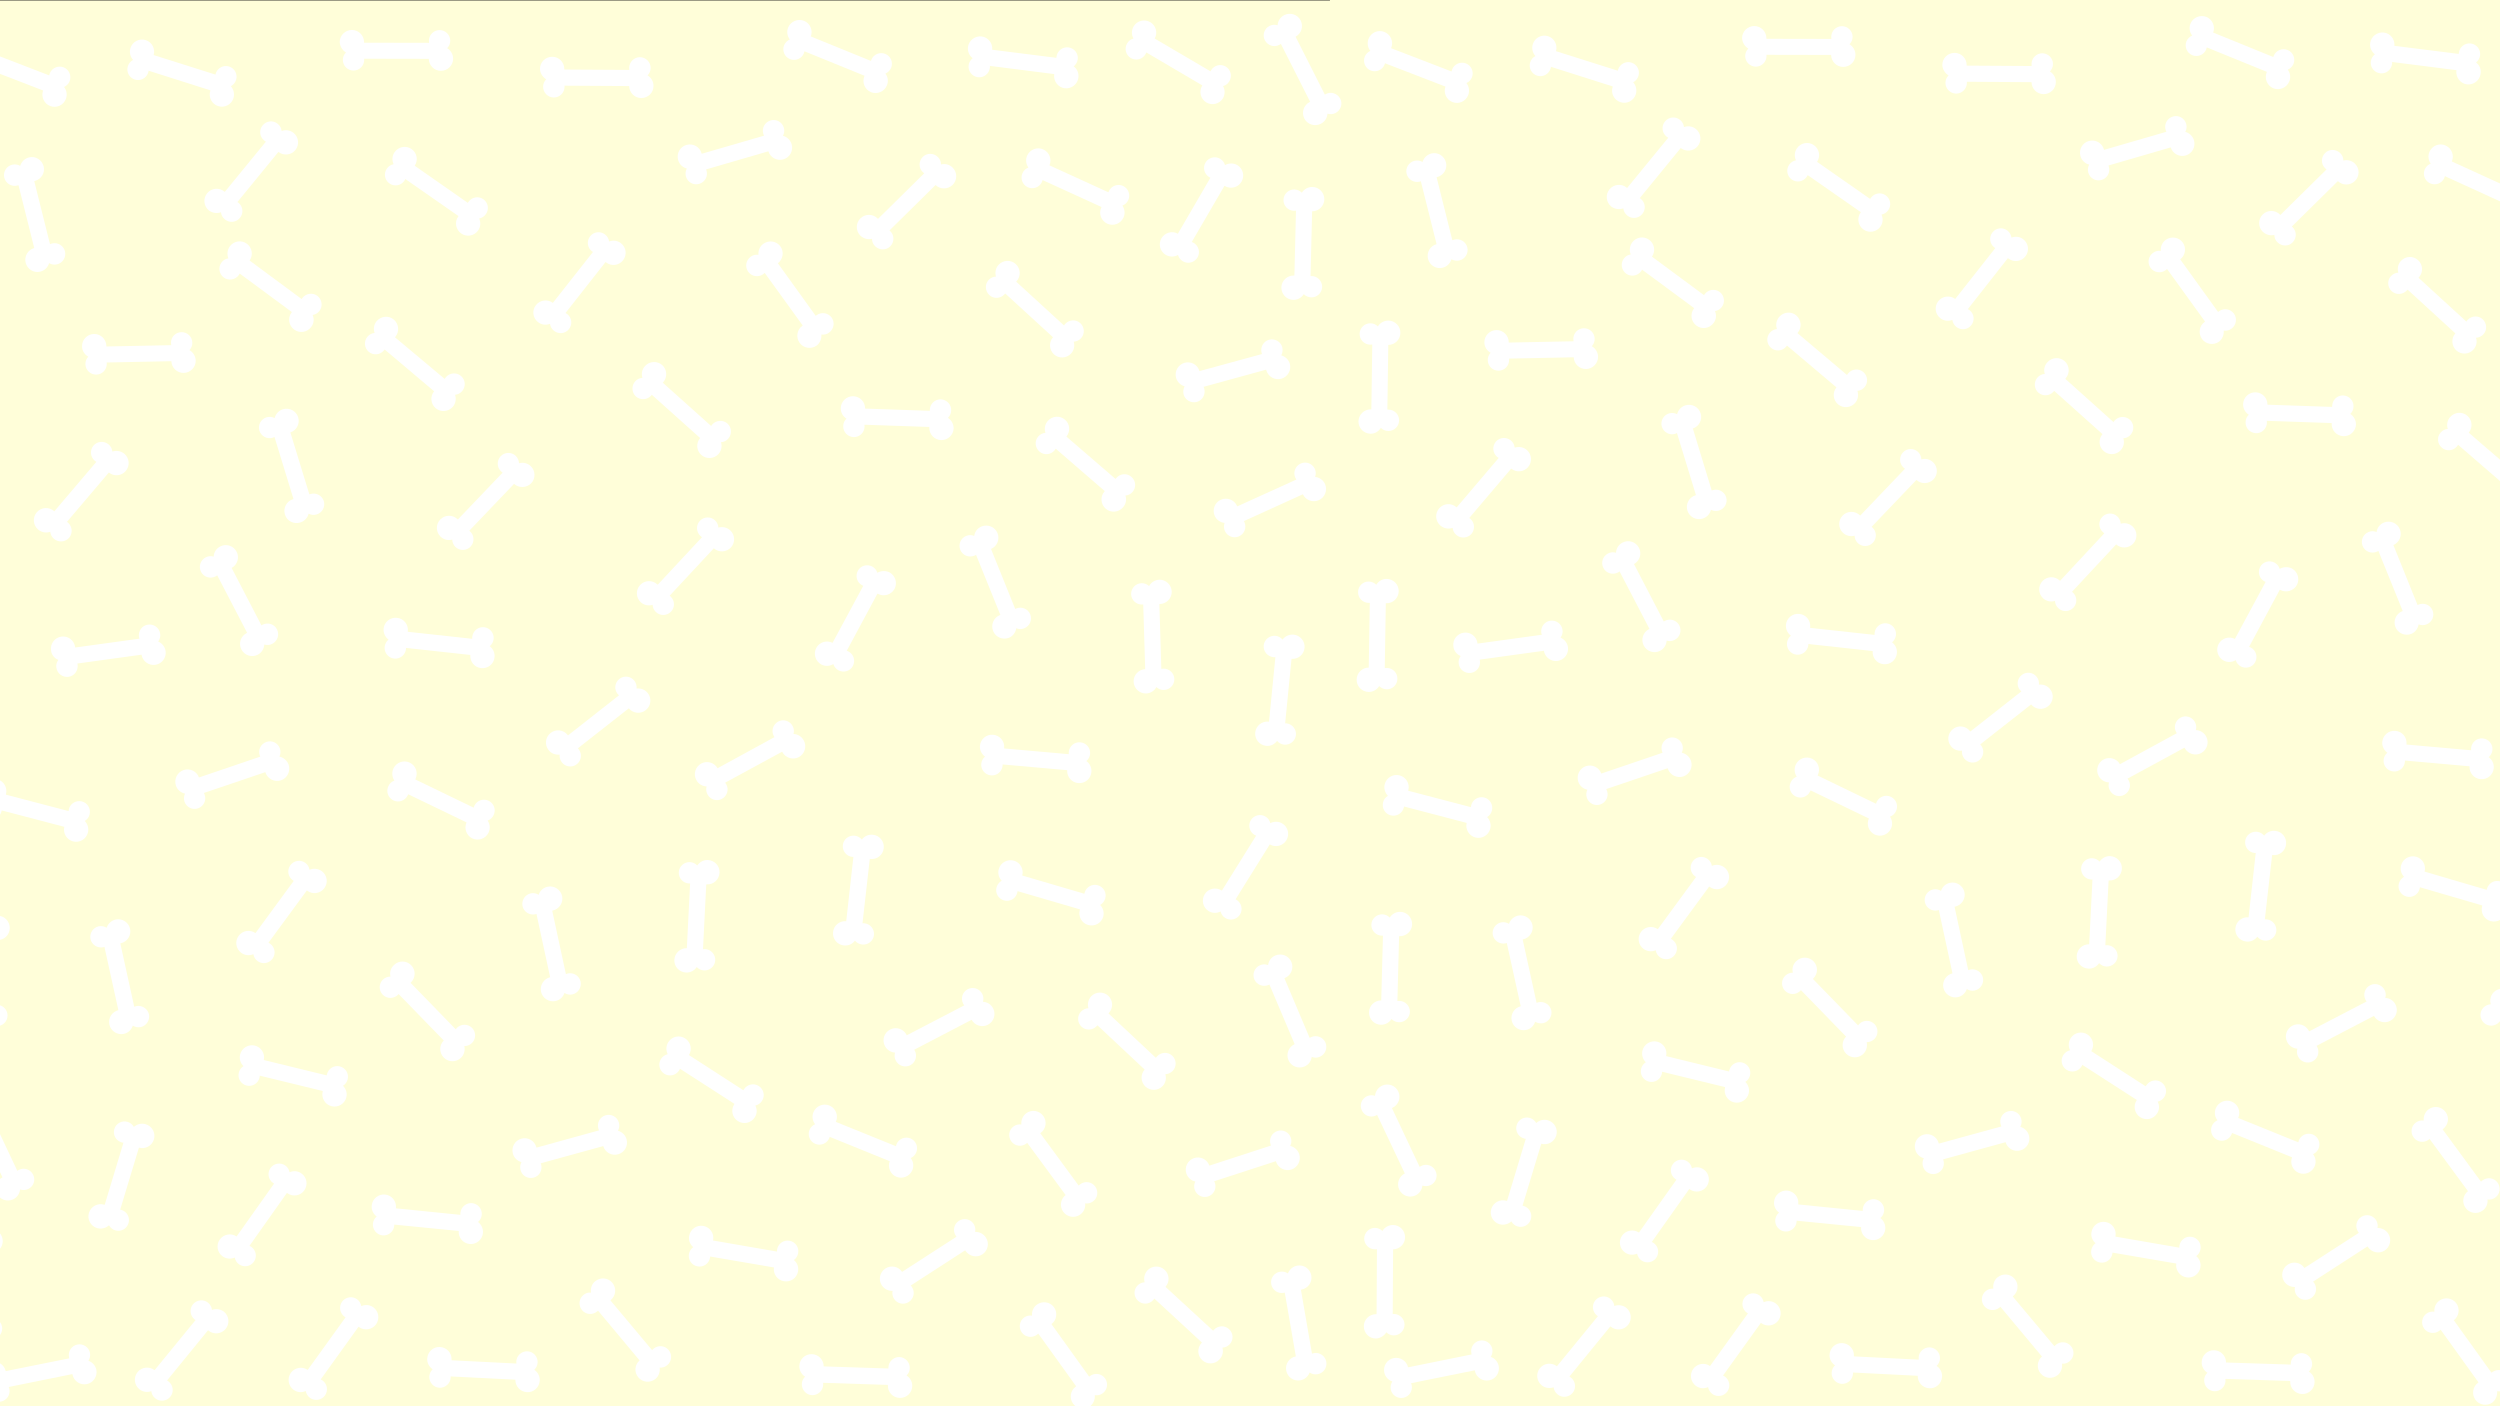 <?xml version="1.0" encoding="utf-8"?>
<!-- Generator: Adobe Illustrator 21.0.2, SVG Export Plug-In . SVG Version: 6.00 Build 0)  -->
<svg version="1.1" id="Layer_1" xmlns="http://www.w3.org/2000/svg" xmlns:xlink="http://www.w3.org/1999/xlink" x="0px" y="0px"
	 viewBox="0 0 1920 1080" style="enable-background:new 0 0 1920 1080;" xml:space="preserve">
<rect x="0" y="0" width="1920" height="1080" fill="#808080" stroke="none"/>
<style type="text/css">
	.st0{fill:#FFFED9;stroke:#000000;stroke-miterlimit:10;}
	.st1{fill:#FFFFFF;}
</style>
<g>
	<polygon class="st0" points="2116.4,-3.2 1020.9,-3.2 1020.9,-0.2 -56.1,-0.2 -56.1,1095.3 1039.4,1095.3 1039.4,1092.3 
		2116.4,1092.3 	"/>
	<g>
		<path class="st1" d="M1833.5,578.1c-1.6,1.3-2.7,3.3-2.9,5.5c-0.4,4.5,2.9,8.5,7.5,8.9c4.5,0.4,8.5-2.9,8.9-7.5c0-0.3,0-0.6,0-0.9
			l49.6,4.4c-0.3,5.1,3.4,9.5,8.5,9.9c5.1,0.5,9.7-3.3,10.1-8.5c0.3-3.4-1.3-6.6-3.9-8.4c1.6-1.3,2.7-3.3,2.9-5.5
			c0.4-4.5-2.9-8.5-7.5-8.9c-4.5-0.4-8.5,2.9-8.9,7.5c0,0.5,0,1.1,0,1.6l-49.7-4.4c0-0.1,0-0.3,0.1-0.4c0.5-5.1-3.3-9.7-8.5-10.1
			c-5.1-0.5-9.7,3.3-10.1,8.5C1829.3,573,1830.9,576.2,1833.5,578.1z"/>
		<path class="st1" d="M1506.8,576.5c-0.2,2.1,0.3,4.2,1.7,6c2.8,3.6,8,4.2,11.5,1.4c3.6-2.8,4.2-8,1.4-11.5
			c-0.2-0.2-0.4-0.5-0.6-0.7l39.1-30.7c3.2,3.9,9,4.6,13,1.4c4.1-3.2,4.8-9.1,1.6-13.1c-2.1-2.7-5.4-3.9-8.6-3.5
			c0.2-2.1-0.3-4.2-1.7-6c-2.8-3.6-8-4.2-11.5-1.4c-3.6,2.8-4.2,8-1.4,11.5c0.3,0.4,0.7,0.8,1.1,1.1l-39.2,30.8
			c-0.1-0.1-0.2-0.2-0.2-0.3c-3.2-4.1-9.1-4.8-13.1-1.6c-4.1,3.2-4.8,9.1-1.6,13.1C1500.3,575.7,1503.6,576.9,1506.8,576.5z"/>
		<path class="st1" d="M1901.6,48c1.6-1.3,2.8-3.2,3.1-5.4c0.6-4.5-2.6-8.6-7.1-9.2c-4.5-0.6-8.6,2.6-9.2,7.1c0,0.3-0.1,0.6-0.1,0.9
			l-49.4-6.2c0.5-5-3.1-9.6-8.1-10.2c-5.1-0.6-9.8,3-10.5,8.1c-0.4,3.4,1,6.6,3.6,8.6c-1.6,1.3-2.8,3.2-3.1,5.4
			c-0.6,4.5,2.6,8.6,7.1,9.2c4.5,0.6,8.6-2.6,9.2-7.1c0.1-0.5,0.1-1.1,0-1.6l49.5,6.3c0,0.1-0.1,0.3-0.1,0.4
			c-0.6,5.1,3,9.8,8.1,10.5c5.1,0.6,9.8-3,10.5-8.1C1905.7,53.1,1904.2,49.9,1901.6,48z"/>
		<path class="st1" d="M1841.9,209.4c-2.1,0.1-4.1,1-5.6,2.6c-3.1,3.3-2.8,8.5,0.5,11.6s8.5,2.8,11.6-0.5c0.2-0.2,0.4-0.5,0.6-0.7
			l36.7,33.6c-3.3,3.8-3,9.6,0.7,13.1c3.8,3.5,9.7,3.2,13.2-0.6c2.3-2.5,3-6,2-9.1c2.1-0.1,4.1-1,5.6-2.6c3.1-3.3,2.8-8.5-0.5-11.6
			s-8.5-2.8-11.6,0.5c-0.4,0.4-0.7,0.8-0.9,1.3l-36.8-33.7c0.1-0.1,0.2-0.2,0.3-0.3c3.5-3.8,3.2-9.7-0.6-13.2
			c-3.8-3.5-9.7-3.2-13.2,0.6C1841.6,202.9,1841,206.4,1841.9,209.4z"/>
		<path class="st1" d="M1424.3,411.4c0.1,2.1,0.9,4.1,2.5,5.7c3.3,3.1,8.5,3,11.6-0.3s3-8.5-0.3-11.6c-0.2-0.2-0.5-0.4-0.7-0.6
			l34.4-36c3.7,3.4,9.5,3.2,13.1-0.4c3.6-3.7,3.4-9.7-0.3-13.2c-2.5-2.4-6-3.1-9-2.2c-0.1-2.1-0.9-4.1-2.5-5.7
			c-3.3-3.1-8.5-3-11.6,0.3s-3,8.5,0.3,11.6c0.4,0.4,0.8,0.7,1.2,1l-34.4,36c-0.1-0.1-0.2-0.2-0.3-0.3c-3.7-3.6-9.7-3.4-13.2,0.3
			c-3.6,3.7-3.4,9.7,0.3,13.2C1417.8,411.5,1421.3,412.3,1424.3,411.4z"/>
		<path class="st1" d="M1239.8,1003c-0.2-2.1-1.2-4-3-5.5c-3.5-2.9-8.7-2.3-11.6,1.2s-2.3,8.7,1.2,11.6c0.2,0.2,0.5,0.4,0.8,0.5
			l-31.5,38.5c-4-3.1-9.8-2.5-13,1.4c-3.3,4-2.7,9.9,1.3,13.2c2.7,2.2,6.2,2.6,9.2,1.5c0.2,2.1,1.2,4,3,5.5
			c3.5,2.9,8.7,2.3,11.6-1.2s2.3-8.7-1.2-11.6c-0.4-0.3-0.9-0.6-1.3-0.9l31.5-38.6c0.1,0.1,0.2,0.2,0.3,0.3c4,3.3,9.9,2.7,13.2-1.3
			c3.3-4,2.7-9.9-1.3-13.2C1246.3,1002.3,1242.8,1001.9,1239.8,1003z"/>
		<path class="st1" d="M1941.3,377.6c2.1-0.2,4.1-1.1,5.5-2.8c3-3.4,2.6-8.6-0.9-11.6c-3.4-3-8.6-2.6-11.6,0.9
			c-0.2,0.2-0.4,0.5-0.6,0.7l-37.7-32.5c3.2-3.9,2.8-9.7-1.1-13c-3.9-3.4-9.8-2.9-13.2,1c-2.3,2.6-2.8,6.1-1.8,9.1
			c-2.1,0.2-4.1,1.1-5.5,2.8c-3,3.4-2.6,8.6,0.9,11.6c3.4,3,8.6,2.6,11.6-0.9c0.3-0.4,0.6-0.8,0.9-1.3l37.7,32.6
			c-0.1,0.1-0.2,0.2-0.3,0.3c-3.4,3.9-2.9,9.8,1,13.2s9.8,2.9,13.2-1C1941.8,384.1,1942.4,380.6,1941.3,377.6z"/>
		<path class="st1" d="M1750.8,436.9c-0.6-2-2-3.7-3.9-4.8c-4-2.1-9-0.7-11.1,3.3s-0.7,9,3.3,11.1c0.3,0.2,0.6,0.3,0.9,0.4
			l-23.6,43.8c-4.5-2.3-10.1-0.6-12.5,3.9s-0.7,10.2,3.8,12.7c3,1.6,6.6,1.4,9.3-0.3c0.6,2,2,3.7,3.9,4.8c4,2.1,9,0.7,11.1-3.3
			s0.7-9-3.3-11.1c-0.5-0.3-1-0.5-1.4-0.6l23.6-43.9c0.1,0.1,0.2,0.1,0.4,0.2c4.5,2.4,10.2,0.7,12.7-3.8c2.4-4.5,0.7-10.2-3.8-12.7
			C1757.1,435.1,1753.6,435.3,1750.8,436.9z"/>
		<path class="st1" d="M1912.9,771.3c-2.1,0.1-4.1,1-5.7,2.6c-3.1,3.3-2.9,8.5,0.4,11.6s8.5,2.9,11.6-0.4c0.2-0.2,0.4-0.5,0.6-0.7
			l36.3,34c-3.4,3.8-3.1,9.6,0.6,13.1c3.8,3.5,9.7,3.3,13.2-0.4c2.4-2.5,3-6,2.1-9.1c2.1-0.1,4.1-1,5.7-2.6
			c3.1-3.3,2.9-8.5-0.4-11.6s-8.5-2.9-11.6,0.4c-0.4,0.4-0.7,0.8-1,1.2l-36.4-34.1c0.1-0.1,0.2-0.2,0.3-0.3
			c3.5-3.8,3.3-9.7-0.4-13.2c-3.8-3.5-9.7-3.3-13.2,0.4C1912.7,764.8,1912,768.2,1912.9,771.3z"/>
		<path class="st1" d="M2017.5,398.6c-0.7,2-0.7,4.2,0.2,6.2c1.9,4.1,6.7,6,10.9,4.1c4.1-1.9,6-6.7,4.1-10.9
			c-0.1-0.3-0.3-0.6-0.4-0.8l45.3-20.6c2.2,4.6,7.6,6.6,12.3,4.5s6.8-7.7,4.7-12.4c-1.4-3.1-4.4-5.1-7.6-5.4c0.7-2,0.7-4.2-0.2-6.2
			c-1.9-4.1-6.7-6-10.9-4.1c-4.1,1.9-6,6.7-4.1,10.9c0.2,0.5,0.5,0.9,0.8,1.4l-45.4,20.6c-0.1-0.1-0.1-0.3-0.2-0.4
			c-2.1-4.7-7.7-6.8-12.4-4.7c-4.7,2.1-6.8,7.7-4.7,12.4C2011.3,396.3,2014.3,398.3,2017.5,398.6z"/>
		<path class="st1" d="M1857.5,479.5c1.9,0.8,4.1,0.9,6.2,0c4.2-1.7,6.2-6.5,4.5-10.7s-6.5-6.2-10.7-4.5c-0.3,0.1-0.6,0.3-0.8,0.4
			l-18.6-46.1c4.7-2,6.9-7.4,5-12.1c-1.9-4.8-7.4-7.1-12.2-5.2c-3.2,1.3-5.3,4.1-5.7,7.3c-1.9-0.8-4.1-0.9-6.2,0
			c-4.2,1.7-6.2,6.5-4.5,10.7s6.5,6.2,10.7,4.5c0.5-0.2,1-0.4,1.4-0.7l18.7,46.2c-0.1,0-0.3,0.1-0.4,0.1c-4.8,1.9-7.1,7.4-5.2,12.2
			c1.9,4.8,7.4,7.1,12.2,5.2C1854.9,485.6,1857,482.7,1857.5,479.5z"/>
		<path class="st1" d="M1246.7,160c0.2,2.1,1.2,4,3,5.5c3.5,2.9,8.7,2.4,11.6-1.2c2.9-3.5,2.4-8.7-1.2-11.6
			c-0.2-0.2-0.5-0.4-0.8-0.5l31.5-38.5c4,3.1,9.8,2.5,13-1.4c3.3-4,2.7-9.9-1.3-13.2c-2.7-2.2-6.2-2.6-9.2-1.5c-0.2-2.1-1.2-4-3-5.5
			c-3.5-2.9-8.7-2.4-11.6,1.2c-2.9,3.5-2.4,8.7,1.2,11.6c0.4,0.3,0.9,0.6,1.3,0.9l-31.6,38.6c-0.1-0.1-0.2-0.2-0.3-0.3
			c-4-3.3-9.9-2.7-13.2,1.3c-3.3,4-2.7,9.9,1.3,13.2C1240.2,160.7,1243.7,161.1,1246.7,160z"/>
		<path class="st1" d="M1056,841.6c-2-0.7-4.2-0.6-6.2,0.3c-4.1,1.9-5.9,6.8-3.9,10.9c1.9,4.1,6.8,5.9,10.9,3.9
			c0.3-0.1,0.6-0.3,0.8-0.5l21.3,45c-4.5,2.3-6.5,7.7-4.3,12.4s7.8,6.7,12.5,4.5c3.1-1.5,5-4.4,5.3-7.6c2,0.7,4.2,0.6,6.2-0.3
			c4.1-1.9,5.9-6.8,3.9-10.9c-1.9-4.1-6.8-5.9-10.9-3.9c-0.5,0.2-0.9,0.5-1.3,0.8L1069,851c0.1-0.1,0.3-0.1,0.4-0.2
			c4.7-2.2,6.7-7.8,4.5-12.5s-7.8-6.7-12.5-4.5C1058.2,835.4,1056.3,838.4,1056,841.6z"/>
		<path class="st1" d="M1364.7,252.7c-2.1,0.2-4.1,1.2-5.5,2.9c-2.9,3.5-2.5,8.6,1,11.6s8.6,2.5,11.6-1c0.2-0.2,0.4-0.5,0.6-0.8
			l38,32.1c-3.2,3.9-2.7,9.7,1.2,13c3.9,3.3,9.8,2.8,13.2-1.1c2.2-2.6,2.7-6.1,1.7-9.2c2.1-0.2,4.1-1.2,5.5-2.9
			c2.9-3.5,2.5-8.6-1-11.6c-3.5-2.9-8.6-2.5-11.6,1c-0.3,0.4-0.6,0.8-0.9,1.3l-38.1-32.2c0.1-0.1,0.2-0.2,0.3-0.3
			c3.3-3.9,2.8-9.8-1.1-13.2s-9.8-2.8-13.2,1.1C1364.1,246.2,1363.6,249.7,1364.7,252.7z"/>
		<path class="st1" d="M1825.9,943.1c0.4-2,0.1-4.2-1.1-6.1c-2.5-3.8-7.5-4.9-11.4-2.4c-3.8,2.5-4.9,7.5-2.4,11.4
			c0.2,0.3,0.4,0.5,0.6,0.8l-41.8,27c-2.8-4.2-8.5-5.4-12.8-2.6c-4.3,2.8-5.6,8.6-2.8,12.9c1.9,2.9,5.1,4.4,8.3,4.3
			c-0.4,2-0.1,4.2,1.1,6.1c2.5,3.8,7.5,4.9,11.4,2.4c3.8-2.5,4.9-7.5,2.4-11.4c-0.3-0.4-0.6-0.9-1-1.2l41.9-27.1
			c0.1,0.1,0.1,0.2,0.2,0.4c2.8,4.3,8.6,5.6,12.9,2.8s5.6-8.6,2.8-12.9C1832.3,944.5,1829.1,943,1825.9,943.1z"/>
		<path class="st1" d="M2066.1,975c-1.7-1.2-3.9-1.7-6.1-1.3c-4.5,0.8-7.5,5-6.7,9.5s5,7.5,9.5,6.7c0.3-0.1,0.6-0.1,0.9-0.2l8.5,49
			c-5,1-8.3,5.7-7.4,10.8c0.9,5.1,5.7,8.5,10.8,7.6c3.4-0.6,6-2.9,7.2-6c1.7,1.2,3.9,1.7,6.1,1.3c4.5-0.8,7.5-5,6.7-9.5
			s-5-7.5-9.5-6.7c-0.5,0.1-1,0.2-1.5,0.4l-8.5-49.1c0.1,0,0.3,0,0.4-0.1c5.1-0.9,8.5-5.7,7.6-10.8s-5.7-8.5-10.8-7.6
			C2069.9,969.6,2067.3,972,2066.1,975z"/>
		<path class="st1" d="M1604.5,126.4c-1,1.8-1.3,4-0.7,6.2c1.3,4.4,5.8,6.9,10.2,5.6c4.4-1.3,6.9-5.8,5.6-10.2
			c-0.1-0.3-0.2-0.6-0.3-0.9l47.8-13.9c1.5,4.8,6.6,7.6,11.5,6.2c5-1.4,7.8-6.6,6.4-11.6c-1-3.3-3.6-5.7-6.7-6.5
			c1-1.8,1.3-4,0.7-6.2c-1.3-4.4-5.8-6.9-10.2-5.6c-4.4,1.3-6.9,5.8-5.6,10.2c0.1,0.5,0.3,1,0.6,1.5l-47.9,13.9
			c0-0.1-0.1-0.3-0.1-0.4c-1.4-5-6.6-7.8-11.6-6.4s-7.8,6.6-6.4,11.6C1598.8,123.3,1601.4,125.7,1604.5,126.4z"/>
		<path class="st1" d="M1280,492c2,0.6,4.2,0.5,6.2-0.6c4-2.1,5.6-7,3.5-11.1c-2.1-4-7-5.6-11.1-3.5c-0.3,0.1-0.5,0.3-0.8,0.5
			l-22.9-44.1c4.4-2.4,6.2-8,3.8-12.5c-2.4-4.6-8-6.4-12.6-4c-3.1,1.6-4.9,4.6-5,7.8c-2-0.6-4.2-0.5-6.2,0.6c-4,2.1-5.6,7-3.5,11.1
			c2.1,4,7,5.6,11.1,3.5c0.5-0.2,0.9-0.5,1.3-0.9l23,44.2c-0.1,0.1-0.3,0.1-0.4,0.2c-4.6,2.4-6.4,8-4,12.6s8,6.4,12.6,4
			C1278,498.2,1279.8,495.2,1280,492z"/>
		<path class="st1" d="M1917.8,1068.5c2.1,0.3,4.2-0.1,6-1.4c3.7-2.6,4.5-7.8,1.9-11.5s-7.8-4.5-11.5-1.9c-0.3,0.2-0.5,0.4-0.7,0.6
			l-29-40.4c4.1-3,4.9-8.8,2-12.9c-3-4.2-8.9-5.1-13.1-2.1c-2.8,2-4.1,5.3-3.8,8.5c-2.1-0.3-4.2,0.1-6,1.4
			c-3.7,2.6-4.5,7.8-1.9,11.5s7.8,4.5,11.5,1.9c0.4-0.3,0.8-0.7,1.2-1l29.1,40.5c-0.1,0.1-0.2,0.1-0.3,0.2c-4.2,3-5.1,8.9-2.1,13.1
			s8.9,5.1,13.1,2.1C1916.8,1074.9,1918.1,1071.7,1917.8,1068.5z"/>
		<path class="st1" d="M2014.4,697c0.5,2,1.7,3.9,3.6,5c3.8,2.4,8.9,1.2,11.3-2.6s1.2-8.9-2.6-11.3c-0.3-0.2-0.5-0.3-0.8-0.4
			l26.3-42.2c4.4,2.6,10,1.2,12.7-3.1c2.7-4.4,1.4-10.2-3-12.9c-2.9-1.8-6.5-1.8-9.3-0.3c-0.5-2-1.7-3.9-3.6-5
			c-3.8-2.4-8.9-1.2-11.3,2.6s-1.2,8.9,2.6,11.3c0.5,0.3,0.9,0.5,1.4,0.7l-26.4,42.3c-0.1-0.1-0.2-0.2-0.3-0.2
			c-4.4-2.7-10.2-1.4-12.9,3c-2.7,4.4-1.4,10.2,3,12.9C2008.1,698.5,2011.6,698.5,2014.4,697z"/>
		<path class="st1" d="M2017.8,123.8c-0.5-2-1.9-3.8-3.8-4.9c-3.9-2.3-8.9-0.9-11.2,3c-2.3,3.9-0.9,8.9,3,11.2
			c0.3,0.2,0.6,0.3,0.8,0.4l-25,43c-4.4-2.5-10-0.9-12.6,3.5c-2.6,4.5-1.1,10.2,3.4,12.8c3,1.7,6.5,1.6,9.3,0c0.5,2,1.9,3.8,3.8,4.9
			c3.9,2.3,8.9,0.9,11.2-3c2.3-3.9,0.9-8.9-3-11.2c-0.5-0.3-0.9-0.5-1.4-0.7l25.1-43.1c0.1,0.1,0.2,0.2,0.3,0.2
			c4.5,2.6,10.2,1.1,12.8-3.4c2.6-4.5,1.1-10.2-3.4-12.8C2024.1,122.1,2020.6,122.2,2017.8,123.8z"/>
		<path class="st1" d="M2057.8,566c1.3,1.6,3.3,2.7,5.5,2.9c4.5,0.4,8.5-2.9,9-7.4c0.4-4.5-2.9-8.5-7.4-9c-0.3,0-0.6,0-0.9,0
			l4.9-49.5c5.1,0.4,9.5-3.3,10-8.4s-3.3-9.7-8.4-10.2c-3.4-0.3-6.6,1.2-8.5,3.8c-1.3-1.6-3.3-2.7-5.5-2.9c-4.5-0.4-8.5,2.9-9,7.4
			c-0.4,4.5,2.9,8.5,7.4,9c0.5,0.1,1.1,0,1.6,0l-4.9,49.6c-0.1,0-0.3,0-0.4-0.1c-5.1-0.5-9.7,3.3-10.2,8.4
			c-0.5,5.1,3.3,9.7,8.4,10.2C2052.8,570.2,2055.9,568.6,2057.8,566z"/>
		<path class="st1" d="M2067.9,877.1c0.9-1.9,1.2-4.1,0.5-6.2c-1.4-4.3-6-6.7-10.3-5.3s-6.7,6-5.3,10.3c0.1,0.3,0.2,0.6,0.3,0.9
			l-47.3,15.4c-1.7-4.8-6.9-7.4-11.7-5.8c-4.9,1.6-7.6,6.9-6,11.8c1.1,3.3,3.8,5.6,6.9,6.2c-0.9,1.9-1.2,4.1-0.5,6.2
			c1.4,4.3,6,6.7,10.3,5.3s6.7-6,5.3-10.3c-0.2-0.5-0.4-1-0.6-1.4l47.4-15.4c0,0.1,0.1,0.3,0.1,0.4c1.6,4.9,6.9,7.6,11.8,6
			c4.9-1.6,7.6-6.9,6-11.8C2073.7,880.1,2071,877.8,2067.9,877.1z"/>
		<path class="st1" d="M2015.8,1032c2.1-0.1,4.1-1,5.6-2.6c3.1-3.3,2.9-8.5-0.5-11.6c-3.3-3.1-8.5-2.9-11.6,0.5
			c-0.2,0.2-0.4,0.5-0.6,0.7l-36.6-33.7c3.4-3.8,3.1-9.6-0.7-13.1c-3.8-3.5-9.7-3.3-13.2,0.5c-2.3,2.5-3,6-2.1,9.1
			c-2.1,0.1-4.1,1-5.6,2.6c-3.1,3.3-2.9,8.5,0.5,11.6c3.3,3.1,8.5,2.9,11.6-0.5c0.4-0.4,0.7-0.8,0.9-1.2l36.6,33.8
			c-0.1,0.1-0.2,0.2-0.3,0.3c-3.5,3.8-3.3,9.7,0.5,13.2s9.7,3.3,13.2-0.5C2016,1038.5,2016.7,1035.1,2015.8,1032z"/>
		<path class="st1" d="M1314.7,665c-0.3-2.1-1.4-4-3.2-5.3c-3.7-2.7-8.8-1.9-11.5,1.8s-1.9,8.8,1.8,11.5c0.3,0.2,0.5,0.4,0.8,0.5
			l-29.4,40.1c-4.2-2.9-9.9-2-12.9,2.1c-3.1,4.2-2.2,10,2,13.1c2.8,2,6.3,2.3,9.3,1c0.3,2.1,1.4,4,3.2,5.3c3.7,2.7,8.8,1.9,11.5-1.8
			s1.9-8.8-1.8-11.5c-0.4-0.3-0.9-0.6-1.3-0.8l29.5-40.2c0.1,0.1,0.2,0.2,0.3,0.3c4.2,3.1,10,2.2,13.1-2s2.2-10-2-13.1
			C1321.2,664,1317.6,663.7,1314.7,665z"/>
		<path class="st1" d="M2096.5,84.3c2,0.6,4.2,0.5,6.2-0.5c4-2.1,5.7-7,3.6-11c-2.1-4-7-5.7-11-3.6c-0.3,0.1-0.6,0.3-0.8,0.5
			L2072,25.2c4.5-2.4,6.2-7.9,3.9-12.5s-8-6.4-12.6-4.1c-3.1,1.6-4.9,4.6-5.1,7.8c-2-0.6-4.2-0.5-6.2,0.5c-4,2-5.7,7-3.6,11
			c2.1,4,7,5.7,11,3.6c0.5-0.2,0.9-0.5,1.3-0.8l22.5,44.5c-0.1,0.1-0.3,0.1-0.4,0.2c-4.6,2.3-6.4,8-4.1,12.6s8,6.4,12.6,4.1
			C2094.5,90.5,2096.3,87.5,2096.5,84.3z"/>
		<path class="st1" d="M2078.3,222.9c1.4,1.5,3.5,2.4,5.7,2.5c4.5,0.1,8.3-3.5,8.4-8c0.1-4.5-3.5-8.3-8-8.4c-0.3,0-0.6,0-0.9,0
			l1.2-49.7c5.1,0,9.2-4,9.4-9.1c0.1-5.2-4-9.5-9.1-9.6c-3.4-0.1-6.5,1.7-8.2,4.4c-1.4-1.5-3.5-2.4-5.7-2.5c-4.5-0.1-8.3,3.5-8.4,8
			c-0.1,4.5,3.5,8.3,8,8.4c0.5,0,1.1,0,1.6-0.1l-1.2,49.8c-0.1,0-0.3,0-0.4,0c-5.2-0.1-9.5,4-9.6,9.1c-0.1,5.2,4,9.5,9.1,9.6
			C2073.6,227.4,2076.6,225.6,2078.3,222.9z"/>
		<path class="st1" d="M2061,269.9c1-1.8,1.3-4,0.8-6.2c-1.2-4.4-5.7-6.9-10.1-5.8c-4.4,1.2-6.9,5.7-5.8,10.1
			c0.1,0.3,0.2,0.6,0.3,0.9l-48,13.1c-1.4-4.9-6.5-7.7-11.4-6.4c-5,1.4-7.9,6.5-6.6,11.5c0.9,3.3,3.5,5.7,6.6,6.6
			c-1,1.8-1.3,4-0.8,6.2c1.2,4.4,5.7,6.9,10.1,5.8c4.4-1.2,6.9-5.7,5.8-10.1c-0.1-0.5-0.3-1-0.6-1.5l48.1-13.2
			c0,0.1,0.1,0.3,0.1,0.4c1.4,5,6.5,7.9,11.5,6.6c5-1.4,7.9-6.5,6.6-11.5C2066.7,273.2,2064.1,270.8,2061,269.9z"/>
		<path class="st1" d="M1354.5,1000.1c-0.4-2-1.5-4-3.3-5.3c-3.7-2.6-8.8-1.8-11.5,1.9c-2.6,3.7-1.8,8.8,1.9,11.5
			c0.3,0.2,0.5,0.3,0.8,0.5l-29.1,40.4c-4.2-2.9-9.9-1.9-12.9,2.2c-3,4.2-2.1,10,2.1,13.1c2.8,2,6.3,2.3,9.3,0.9
			c0.4,2,1.5,4,3.3,5.3c3.7,2.6,8.8,1.8,11.5-1.9c2.6-3.7,1.8-8.8-1.9-11.5c-0.4-0.3-0.9-0.6-1.4-0.8l29.1-40.5
			c0.1,0.1,0.2,0.2,0.3,0.3c4.2,3,10,2.1,13.1-2.1c3-4.2,2.1-10-2.1-13.1C1360.9,999,1357.4,998.8,1354.5,1000.1z"/>
		<path class="st1" d="M1158.9,709.5c-1.8-1.1-3.9-1.5-6.1-1.1c-4.4,1-7.2,5.4-6.3,9.8c1,4.4,5.3,7.2,9.8,6.3
			c0.3-0.1,0.6-0.2,0.9-0.3l10.7,48.6c-4.9,1.2-8,6.1-6.9,11.1s6.1,8.2,11.1,7.1c3.4-0.7,5.9-3.2,6.9-6.3c1.8,1.1,3.9,1.5,6.1,1.1
			c4.4-1,7.2-5.4,6.3-9.8c-1-4.4-5.4-7.2-9.8-6.3c-0.5,0.1-1,0.3-1.5,0.5l-10.7-48.7c0.1,0,0.3,0,0.4-0.1c5-1.1,8.2-6.1,7.1-11.1
			s-6.1-8.2-11.1-7.1C1162.4,704,1159.9,706.5,1158.9,709.5z"/>
		<path class="st1" d="M2016.3,63.1c2-0.5,3.8-1.8,4.9-3.8c2.3-3.9,1-8.9-2.9-11.2s-8.9-1-11.2,2.9c-0.2,0.3-0.3,0.6-0.4,0.8
			l-42.9-25.2c2.5-4.4,1-10-3.4-12.6c-4.5-2.6-10.2-1.1-12.8,3.3c-1.7,3-1.7,6.5-0.1,9.3c-2,0.5-3.8,1.8-4.9,3.8
			c-2.3,3.9-1,8.9,2.9,11.2s8.9,1,11.2-2.9c0.3-0.5,0.5-0.9,0.7-1.4l43,25.3c-0.1,0.1-0.2,0.2-0.2,0.3c-2.6,4.5-1.1,10.2,3.3,12.8
			c4.5,2.6,10.2,1.1,12.8-3.3C2017.9,69.5,2017.9,65.9,2016.3,63.1z"/>
		<path class="st1" d="M1757,53.5c1.9-0.8,3.5-2.4,4.4-4.4c1.7-4.2-0.3-9-4.5-10.7s-9,0.3-10.7,4.5c-0.1,0.3-0.2,0.6-0.3,0.9
			L1699.7,25c1.8-4.7-0.5-10.1-5.2-12c-4.8-1.9-10.2,0.4-12.2,5.1c-1.3,3.2-0.7,6.7,1.3,9.2c-1.9,0.8-3.5,2.4-4.4,4.4
			c-1.7,4.2,0.3,9,4.5,10.7s9-0.3,10.7-4.5c0.2-0.5,0.3-1,0.4-1.5l46.2,18.8c-0.1,0.1-0.1,0.2-0.2,0.4c-1.9,4.8,0.4,10.2,5.1,12.2
			c4.8,1.9,10.2-0.4,12.2-5.1C1759.5,59.5,1758.9,56,1757,53.5z"/>
		<path class="st1" d="M1805,317.9c1.5-1.4,2.5-3.4,2.5-5.7c0.2-4.5-3.4-8.3-7.9-8.5s-8.3,3.4-8.5,7.9c0,0.3,0,0.6,0,0.9l-49.7-1.7
			c0.1-5.1-3.9-9.3-9-9.5c-5.2-0.2-9.5,3.9-9.7,9c-0.1,3.4,1.6,6.5,4.4,8.2c-1.5,1.4-2.5,3.4-2.5,5.7c-0.2,4.5,3.4,8.3,7.9,8.5
			s8.3-3.4,8.5-7.9c0-0.5,0-1.1-0.1-1.6l49.8,1.7c0,0.1,0,0.3,0,0.4c-0.2,5.2,3.9,9.5,9,9.7c5.2,0.2,9.5-3.9,9.7-9
			C1809.4,322.7,1807.7,319.6,1805,317.9z"/>
		<path class="st1" d="M1703,860.4c-1.9,0.8-3.5,2.4-4.3,4.4c-1.7,4.2,0.3,9,4.5,10.7s9-0.3,10.7-4.5c0.1-0.3,0.2-0.6,0.3-0.9
			l46.1,18.7c-1.8,4.7,0.5,10.1,5.2,12c4.8,1.9,10.2-0.4,12.2-5.2c1.3-3.2,0.7-6.7-1.3-9.2c1.9-0.8,3.5-2.4,4.3-4.4
			c1.7-4.2-0.3-9-4.5-10.7s-9,0.3-10.7,4.5c-0.2,0.5-0.3,1-0.4,1.5l-46.2-18.7c0.1-0.1,0.1-0.2,0.2-0.4c1.9-4.8-0.4-10.2-5.2-12.2
			c-4.8-1.9-10.2,0.4-12.2,5.2C1700.4,854.4,1701,857.9,1703,860.4z"/>
		<path class="st1" d="M1738.9,641.8c-1.3-1.6-3.2-2.7-5.5-3c-4.5-0.5-8.6,2.7-9.1,7.2s2.7,8.6,7.2,9.1c0.3,0,0.6,0,0.9,0l-5.5,49.4
			c-5-0.5-9.6,3.2-10.1,8.3c-0.6,5.1,3.1,9.8,8.3,10.3c3.4,0.4,6.6-1.1,8.5-3.7c1.3,1.6,3.2,2.7,5.5,3c4.5,0.5,8.6-2.7,9.1-7.2
			s-2.7-8.6-7.2-9.1c-0.5-0.1-1.1-0.1-1.6,0l5.6-49.5c0.1,0,0.3,0.1,0.4,0.1c5.1,0.6,9.8-3.1,10.3-8.3c0.6-5.1-3.1-9.8-8.3-10.3
			C1744,637.7,1740.8,639.2,1738.9,641.8z"/>
		<path class="st1" d="M1254.3,63.2c1.8-1,3.3-2.6,4-4.8c1.4-4.3-1-8.9-5.3-10.3c-4.3-1.4-8.9,1-10.3,5.3c-0.1,0.3-0.2,0.6-0.2,0.9
			l-47.5-15c1.4-4.9-1.3-10-6.1-11.5c-4.9-1.6-10.2,1.2-11.7,6.1c-1,3.3-0.2,6.7,2,9.1c-1.8,1-3.3,2.6-4,4.8
			c-1.4,4.3,1,8.9,5.3,10.3s8.9-1,10.3-5.3c0.2-0.5,0.3-1,0.3-1.5l47.5,15.1c0,0.1-0.1,0.3-0.1,0.4c-1.6,4.9,1.2,10.2,6.1,11.7
			c4.9,1.6,10.2-1.2,11.7-6.1C1257.3,69,1256.4,65.6,1254.3,63.2z"/>
		<path class="st1" d="M1490.7,684.2c-1.8-1.1-3.9-1.6-6.1-1.1c-4.4,1-7.2,5.3-6.3,9.8c1,4.4,5.3,7.2,9.8,6.3
			c0.3-0.1,0.6-0.2,0.9-0.3l10.5,48.6c-4.9,1.2-8,6.1-7,11.1c1.1,5,6.1,8.3,11.1,7.2c3.4-0.7,5.9-3.2,6.9-6.2
			c1.8,1.1,3.9,1.6,6.1,1.1c4.4-1,7.2-5.3,6.3-9.8c-1-4.4-5.3-7.2-9.8-6.3c-0.5,0.1-1,0.3-1.5,0.5l-10.5-48.7c0.1,0,0.3,0,0.4-0.1
			c5-1.1,8.3-6.1,7.2-11.1c-1.1-5-6.1-8.3-11.1-7.2C1494.2,678.7,1491.7,681.1,1490.7,684.2z"/>
		<path class="st1" d="M2050.9,738.2c-1.9-0.8-4.2-0.8-6.2,0.1c-4.2,1.8-6.1,6.6-4.4,10.8s6.6,6.1,10.8,4.4c0.3-0.1,0.6-0.3,0.8-0.4
			l19.4,45.8c-4.6,2.1-6.8,7.5-4.8,12.2c2,4.8,7.5,7,12.3,5c3.2-1.3,5.2-4.2,5.6-7.4c1.9,0.8,4.2,0.8,6.2-0.1
			c4.2-1.8,6.1-6.6,4.4-10.8c-1.8-4.2-6.6-6.1-10.8-4.4c-0.5,0.2-0.9,0.5-1.4,0.7l-19.4-45.9c0.1,0,0.3-0.1,0.4-0.1
			c4.8-2,7-7.5,5-12.3s-7.5-7-12.3-5C2053.3,732.1,2051.3,735,2050.9,738.2z"/>
		<path class="st1" d="M1376.9,747c-2.1,0-4.2,0.8-5.8,2.3c-3.3,3.2-3.3,8.4-0.2,11.6c3.2,3.3,8.4,3.3,11.6,0.2
			c0.2-0.2,0.4-0.5,0.6-0.7l34.7,35.7c-3.6,3.6-3.6,9.4,0,13.1c3.6,3.7,9.5,3.8,13.2,0.2c2.5-2.4,3.3-5.8,2.6-9
			c2.1,0,4.2-0.8,5.8-2.3c3.3-3.2,3.3-8.4,0.2-11.6c-3.2-3.3-8.4-3.3-11.6-0.2c-0.4,0.4-0.7,0.8-1,1.2l-34.7-35.7
			c0.1-0.1,0.2-0.2,0.3-0.3c3.7-3.6,3.8-9.5,0.2-13.2c-3.6-3.7-9.5-3.8-13.2-0.2C1377,740.5,1376.1,743.9,1376.9,747z"/>
		<path class="st1" d="M1686.4,560.7c0.6-2,0.4-4.2-0.7-6.2c-2.2-4-7.2-5.5-11.1-3.3c-4,2.2-5.5,7.2-3.3,11.1
			c0.2,0.3,0.3,0.5,0.5,0.8l-43.7,23.8c-2.5-4.4-8.1-6-12.6-3.6c-4.5,2.5-6.2,8.2-3.7,12.7c1.6,3,4.7,4.8,7.9,4.9
			c-0.6,2-0.4,4.2,0.7,6.2c2.2,4,7.2,5.5,11.1,3.3c4-2.2,5.5-7.2,3.3-11.1c-0.3-0.5-0.6-0.9-0.9-1.3l43.8-23.8
			c0.1,0.1,0.1,0.3,0.2,0.4c2.5,4.5,8.2,6.2,12.7,3.7s6.2-8.2,3.7-12.7C1692.7,562.6,1689.6,560.8,1686.4,560.7z"/>
		<path class="st1" d="M1496.5,57.9c-1.5,1.5-2.4,3.5-2.4,5.7c0,4.5,3.6,8.2,8.2,8.3c4.5,0,8.2-3.6,8.3-8.2c0-0.3,0-0.6-0.1-0.9
			l49.7,0.3c0.1,5.1,4.2,9.2,9.3,9.2c5.2,0,9.4-4.1,9.4-9.3c0-3.4-1.8-6.5-4.6-8.1c1.5-1.5,2.4-3.5,2.4-5.7c0-4.5-3.6-8.2-8.2-8.3
			c-4.5,0-8.2,3.6-8.3,8.2c0,0.5,0,1.1,0.1,1.6l-49.9-0.3c0-0.1,0-0.3,0-0.4c0-5.2-4.1-9.4-9.3-9.4c-5.2,0-9.4,4.1-9.4,9.3
			C1491.8,53.2,1493.7,56.2,1496.5,57.9z"/>
		<path class="st1" d="M1609.4,954.8c-1.7,1.2-2.9,3.1-3.3,5.3c-0.8,4.5,2.2,8.7,6.7,9.5s8.7-2.2,9.5-6.7c0.1-0.3,0.1-0.6,0.1-0.9
			l49,8.4c-0.8,5,2.6,9.7,7.7,10.6c5.1,0.9,9.9-2.5,10.8-7.6c0.6-3.4-0.7-6.7-3.2-8.7c1.7-1.2,2.9-3.1,3.3-5.3
			c0.8-4.5-2.2-8.7-6.7-9.5s-8.7,2.2-9.5,6.7c-0.1,0.5-0.1,1-0.1,1.6l-49.1-8.5c0-0.1,0.1-0.3,0.1-0.4c0.9-5.1-2.5-9.9-7.6-10.8
			c-5.1-0.9-9.9,2.5-10.8,7.6C1605.6,949.4,1606.9,952.7,1609.4,954.8z"/>
		<path class="st1" d="M1144.8,270.9c-1.4,1.5-2.3,3.6-2.2,5.8c0.1,4.5,3.8,8.1,8.4,8c4.5-0.1,8.1-3.8,8-8.4c0-0.3,0-0.6-0.1-0.9
			l49.7-1c0.2,5.1,4.4,9.1,9.5,9c5.2-0.1,9.3-4.4,9.2-9.5c-0.1-3.4-2-6.4-4.8-8c1.4-1.5,2.3-3.6,2.2-5.8c-0.1-4.5-3.8-8.1-8.4-8
			c-4.5,0.1-8.1,3.8-8,8.4c0,0.5,0.1,1.1,0.2,1.6l-49.8,1c0-0.1,0-0.3,0-0.4c-0.1-5.2-4.4-9.3-9.5-9.2c-5.2,0.1-9.3,4.4-9.2,9.5
			C1140,266.4,1142,269.4,1144.8,270.9z"/>
		<path class="st1" d="M1477.5,889.5c-1,1.8-1.3,4-0.7,6.2c1.2,4.4,5.7,6.9,10.1,5.7s6.9-5.7,5.7-10.1c-0.1-0.3-0.2-0.6-0.3-0.9
			l48-13.2c1.4,4.9,6.5,7.7,11.4,6.3c5-1.4,7.9-6.5,6.5-11.5c-0.9-3.3-3.5-5.7-6.6-6.6c1-1.8,1.3-4,0.7-6.2
			c-1.2-4.4-5.7-6.9-10.1-5.7s-6.9,5.7-5.7,10.1c0.1,0.5,0.3,1,0.6,1.5l-48.1,13.2c0-0.1-0.1-0.3-0.1-0.4c-1.4-5-6.5-7.9-11.5-6.5
			s-7.9,6.5-6.5,11.5C1471.8,886.3,1474.4,888.7,1477.5,889.5z"/>
		<path class="st1" d="M1144.9,1042.1c1.1-1.7,1.6-3.9,1.2-6.1c-0.9-4.4-5.2-7.3-9.7-6.4c-4.4,0.9-7.3,5.2-6.4,9.7
			c0.1,0.3,0.1,0.6,0.2,0.9l-48.8,9.9c-1.1-4.9-6-8.1-11-7.1c-5.1,1-8.3,6-7.3,11c0.7,3.4,3.1,5.9,6.2,7c-1.1,1.7-1.6,3.9-1.2,6.1
			c0.9,4.4,5.2,7.3,9.7,6.4c4.4-0.9,7.3-5.2,6.4-9.7c-0.1-0.5-0.3-1-0.5-1.5l48.9-9.9c0,0.1,0,0.3,0.1,0.4c1,5.1,6,8.3,11,7.3
			c5.1-1,8.3-6,7.3-11C1150.3,1045.7,1147.9,1043.1,1144.9,1042.1z"/>
		<path class="st1" d="M1746.7,180.4c0,2.1,0.8,4.2,2.4,5.7c3.2,3.2,8.4,3.3,11.6,0.1s3.3-8.4,0.1-11.6c-0.2-0.2-0.5-0.4-0.7-0.6
			l35.4-34.9c3.6,3.5,9.4,3.5,13.1-0.1s3.7-9.6,0.1-13.2c-2.4-2.5-5.9-3.3-9-2.5c0-2.1-0.8-4.2-2.4-5.7c-3.2-3.2-8.4-3.3-11.6-0.1
			c-3.2,3.2-3.3,8.4-0.1,11.6c0.4,0.4,0.8,0.7,1.2,1l-35.5,35c-0.1-0.1-0.2-0.2-0.3-0.3c-3.6-3.7-9.6-3.7-13.2-0.1
			c-3.7,3.6-3.7,9.6-0.1,13.2C1740.2,180.3,1743.6,181.2,1746.7,180.4z"/>
		<path class="st1" d="M1057,449.1c-1.5-1.5-3.5-2.4-5.7-2.5c-4.5-0.1-8.3,3.5-8.3,8.1c-0.1,4.5,3.5,8.3,8.1,8.3c0.3,0,0.6,0,0.9,0
			l-0.8,49.7c-5.1,0-9.2,4.1-9.3,9.2c-0.1,5.2,4,9.4,9.2,9.5c3.4,0.1,6.5-1.8,8.1-4.5c1.5,1.5,3.5,2.4,5.7,2.5
			c4.5,0.1,8.3-3.5,8.3-8.1c0.1-4.5-3.5-8.3-8.1-8.3c-0.5,0-1.1,0-1.6,0.1l0.8-49.8c0.1,0,0.3,0,0.4,0c5.2,0.1,9.4-4,9.5-9.2
			s-4-9.4-9.2-9.5C1061.7,444.5,1058.7,446.3,1057,449.1z"/>
		<path class="st1" d="M1959.5,447.1c-1.5-1.4-3.6-2.3-5.8-2.2c-4.5,0.1-8.1,3.9-8,8.4s3.9,8.1,8.4,8c0.3,0,0.6,0,0.9-0.1l1.5,49.7
			c-5.1,0.3-9,4.5-8.9,9.6c0.2,5.2,4.5,9.2,9.6,9.1c3.4-0.1,6.4-2.1,7.9-4.9c1.5,1.4,3.6,2.3,5.8,2.2c4.5-0.1,8.1-3.9,8-8.4
			s-3.9-8.1-8.4-8c-0.5,0-1.1,0.1-1.6,0.2l-1.5-49.8c0.1,0,0.3,0,0.4,0c5.2-0.2,9.2-4.5,9.1-9.6c-0.2-5.2-4.5-9.2-9.6-9.1
			C1963.9,442.4,1961,444.3,1959.5,447.1z"/>
		<path class="st1" d="M1067.3,704.7c-1.4-1.5-3.4-2.4-5.7-2.5c-4.5-0.1-8.3,3.5-8.4,8s3.5,8.3,8,8.4c0.3,0,0.6,0,0.9,0l-1.3,49.7
			c-5.1,0-9.3,4-9.4,9.1c-0.1,5.2,3.9,9.5,9.1,9.6c3.4,0.1,6.5-1.7,8.2-4.4c1.4,1.5,3.4,2.4,5.7,2.5c4.5,0.1,8.3-3.5,8.4-8
			s-3.5-8.3-8-8.4c-0.5,0-1.1,0-1.6,0.1l1.3-49.8c0.1,0,0.3,0,0.4,0c5.2,0.1,9.5-3.9,9.6-9.1c0.1-5.2-3.9-9.5-9.1-9.6
			C1072.1,700.2,1069,702,1067.3,704.7z"/>
		<path class="st1" d="M1317.1,238.9c2.1-0.3,4-1.4,5.3-3.2c2.7-3.6,1.9-8.8-1.7-11.5s-8.8-1.9-11.5,1.7c-0.2,0.3-0.4,0.5-0.5,0.8
			l-40-29.6c2.9-4.1,2-9.9-2.1-12.9c-4.2-3.1-10-2.2-13.1,2c-2,2.8-2.3,6.3-1.1,9.2c-2.1,0.3-4,1.4-5.3,3.2
			c-2.7,3.6-1.9,8.8,1.7,11.5s8.8,1.9,11.5-1.7c0.3-0.4,0.6-0.9,0.8-1.3l40.1,29.6c-0.1,0.1-0.2,0.2-0.3,0.3c-3.1,4.2-2.2,10,2,13.1
			s10,2.2,13.1-2C1318.1,245.4,1318.4,241.9,1317.1,238.9z"/>
		<path class="st1" d="M1121.8,503.8c-1.2,1.7-1.9,3.8-1.5,6c0.6,4.5,4.8,7.6,9.3,7s7.6-4.8,7-9.3c0-0.3-0.1-0.6-0.2-0.9l49.3-6.8
			c0.8,5,5.5,8.5,10.5,7.8c5.1-0.7,8.7-5.4,8-10.5c-0.5-3.4-2.7-6.1-5.7-7.4c1.2-1.7,1.9-3.8,1.5-6c-0.6-4.5-4.8-7.6-9.3-7
			s-7.6,4.8-7,9.3c0.1,0.5,0.2,1,0.4,1.5l-49.4,6.8c0-0.1,0-0.3,0-0.4c-0.7-5.1-5.4-8.7-10.5-8s-8.7,5.4-8,10.5
			C1116.5,499.9,1118.8,502.6,1121.8,503.8z"/>
		<path class="st1" d="M1530.9,989.7c-2.1-0.2-4.2,0.4-5.9,1.9c-3.5,2.9-3.9,8.1-1,11.6s8.1,3.9,11.6,1c0.2-0.2,0.5-0.4,0.7-0.6
			l31.9,38.2c-3.8,3.3-4.3,9.1-1,13c3.3,4,9.2,4.5,13.2,1.2c2.6-2.2,3.7-5.6,3.2-8.7c2.1,0.2,4.2-0.4,5.9-1.9
			c3.5-2.9,3.9-8.1,1-11.6s-8.1-3.9-11.6-1c-0.4,0.3-0.8,0.7-1.1,1.1l-32-38.2c0.1-0.1,0.2-0.2,0.3-0.3c4-3.3,4.5-9.2,1.2-13.2
			s-9.2-4.5-13.2-1.2C1531.5,983.1,1530.4,986.5,1530.9,989.7z"/>
		<path class="st1" d="M1375.4,488.2c-1.6,1.3-2.7,3.2-3,5.5c-0.5,4.5,2.8,8.6,7.3,9.1s8.6-2.8,9.1-7.3c0-0.3,0-0.6,0-0.9l49.4,5.4
			c-0.4,5.1,3.2,9.6,8.3,10.1c5.1,0.6,9.8-3.1,10.3-8.3c0.4-3.4-1.2-6.6-3.7-8.5c1.6-1.3,2.7-3.2,3-5.5c0.5-4.5-2.8-8.6-7.3-9.1
			s-8.6,2.8-9.1,7.3c-0.1,0.5-0.1,1.1,0,1.6l-49.6-5.4c0-0.1,0.1-0.3,0.1-0.4c0.6-5.1-3.1-9.8-8.3-10.3c-5.1-0.6-9.8,3.1-10.3,8.3
			C1371.3,483.1,1372.8,486.3,1375.4,488.2z"/>
		<path class="st1" d="M1861.4,860.6c-2.1-0.3-4.2,0.2-6,1.5c-3.7,2.7-4.4,7.8-1.7,11.5c2.7,3.7,7.8,4.4,11.5,1.7
			c0.3-0.2,0.5-0.4,0.7-0.6l29.5,40.1c-4,3.1-4.8,8.8-1.8,12.9c3.1,4.2,8.9,5.1,13.1,2c2.8-2,4.1-5.3,3.7-8.5c2.1,0.3,4.2-0.2,6-1.5
			c3.7-2.7,4.4-7.8,1.7-11.5c-2.7-3.7-7.8-4.4-11.5-1.7c-0.4,0.3-0.8,0.7-1.2,1l-29.5-40.2c0.1-0.1,0.2-0.1,0.3-0.2
			c4.2-3.1,5.1-8.9,2-13.1c-3.1-4.2-8.9-5.1-13.1-2C1862.4,854.1,1861.1,857.4,1861.4,860.6z"/>
		<path class="st1" d="M1544.8,182.5c-0.3-2.1-1.3-4-3.1-5.4c-3.6-2.8-8.7-2.2-11.5,1.4c-2.8,3.6-2.2,8.7,1.4,11.5
			c0.2,0.2,0.5,0.4,0.8,0.5l-30.8,39.1c-4.1-3-9.8-2.3-13,1.7c-3.2,4.1-2.5,9.9,1.6,13.1c2.7,2.1,6.2,2.5,9.2,1.3
			c0.3,2.1,1.3,4,3.1,5.4c3.6,2.8,8.7,2.2,11.5-1.4c2.8-3.6,2.2-8.7-1.4-11.5c-0.4-0.3-0.9-0.6-1.3-0.8l30.8-39.2
			c0.1,0.1,0.2,0.2,0.3,0.3c4.1,3.2,9.9,2.5,13.1-1.6s2.5-9.9-1.6-13.1C1551.3,181.7,1547.8,181.3,1544.8,182.5z"/>
		<path class="st1" d="M1092.5,124.4c-1.8-1.1-4-1.4-6.2-0.9c-4.4,1.1-7.1,5.6-6,10s5.6,7.1,10,6c0.3-0.1,0.6-0.2,0.9-0.3l12.1,48.3
			c-4.9,1.3-7.8,6.3-6.6,11.3c1.3,5,6.3,8.1,11.3,6.8c3.3-0.8,5.8-3.4,6.7-6.5c1.8,1.1,4,1.4,6.2,0.9c4.4-1.1,7.1-5.6,6-10
			s-5.6-7.1-10-6c-0.5,0.1-1,0.3-1.5,0.5l-12.1-48.4c0.1,0,0.3,0,0.4-0.1c5-1.3,8.1-6.3,6.8-11.3c-1.3-5-6.3-8.1-11.3-6.8
			C1095.8,118.8,1093.4,121.4,1092.5,124.4z"/>
		<path class="st1" d="M1064.7,1023.2c1.5,1.5,3.5,2.4,5.7,2.4c4.5,0,8.2-3.6,8.3-8.2c0-4.5-3.6-8.2-8.2-8.3c-0.3,0-0.6,0-0.9,0.1
			l0.3-49.7c5.1-0.1,9.2-4.2,9.2-9.3c0-5.2-4.1-9.4-9.3-9.4c-3.4,0-6.5,1.8-8.1,4.6c-1.5-1.5-3.5-2.4-5.7-2.4
			c-4.5,0-8.2,3.6-8.3,8.2c0,4.5,3.6,8.2,8.2,8.3c0.5,0,1.1,0,1.6-0.1l-0.3,49.9c-0.1,0-0.3,0-0.4,0c-5.2,0-9.4,4.1-9.4,9.3
			s4.1,9.4,9.3,9.4C1060.1,1027.8,1063.1,1025.9,1064.7,1023.2z"/>
		<path class="st1" d="M1657.1,846.1c2-0.5,3.9-1.7,5.1-3.6c2.5-3.8,1.4-8.9-2.4-11.4s-8.9-1.4-11.4,2.4c-0.2,0.3-0.3,0.5-0.5,0.8
			l-41.8-27c2.7-4.3,1.4-10-2.9-12.8s-10.1-1.6-12.9,2.8c-1.9,2.9-1.9,6.4-0.5,9.3c-2,0.5-3.9,1.7-5.1,3.6
			c-2.5,3.8-1.4,8.9,2.4,11.4s8.9,1.4,11.4-2.4c0.3-0.4,0.5-0.9,0.7-1.4l41.9,27c-0.1,0.1-0.2,0.2-0.2,0.3
			c-2.8,4.3-1.6,10.1,2.8,12.9c4.3,2.8,10.1,1.6,12.9-2.8C1658.5,852.5,1658.6,849,1657.1,846.1z"/>
		<path class="st1" d="M1445,164.8c2-0.4,3.9-1.5,5.2-3.4c2.6-3.7,1.7-8.8-2-11.4c-3.7-2.6-8.8-1.7-11.4,2c-0.2,0.3-0.3,0.5-0.5,0.8
			l-40.8-28.5c2.8-4.2,1.8-9.9-2.4-12.8c-4.2-3-10.1-1.9-13,2.3c-2,2.8-2.2,6.4-0.8,9.3c-2,0.4-3.9,1.5-5.2,3.4
			c-2.6,3.7-1.7,8.8,2,11.4s8.8,1.7,11.4-2c0.3-0.4,0.6-0.9,0.8-1.4l40.9,28.5c-0.1,0.1-0.2,0.2-0.3,0.3c-3,4.2-1.9,10.1,2.3,13
			c4.2,3,10.1,1.9,13-2.3C1446.2,171.2,1446.3,167.7,1445,164.8z"/>
		<path class="st1" d="M1409.3,1048.6c-1.5,1.4-2.5,3.4-2.6,5.6c-0.2,4.5,3.3,8.4,7.8,8.6s8.4-3.3,8.6-7.8c0-0.3,0-0.6,0-0.9
			l49.7,2.5c-0.1,5.1,3.8,9.3,8.9,9.6c5.2,0.3,9.5-3.7,9.8-8.9c0.2-3.4-1.5-6.5-4.2-8.3c1.5-1.4,2.5-3.4,2.6-5.6
			c0.2-4.5-3.3-8.4-7.8-8.6s-8.4,3.3-8.6,7.8c0,0.5,0,1.1,0.1,1.6l-49.8-2.5c0-0.1,0-0.3,0-0.4c0.3-5.2-3.7-9.5-8.9-9.8
			c-5.2-0.3-9.5,3.7-9.8,8.9C1404.9,1043.8,1406.7,1046.9,1409.3,1048.6z"/>
		<path class="st1" d="M1707.8,253.9c2.1,0.3,4.2-0.1,6-1.5c3.7-2.7,4.5-7.8,1.9-11.5c-2.7-3.7-7.8-4.5-11.5-1.9
			c-0.3,0.2-0.5,0.4-0.7,0.6l-29.1-40.4c4-3.1,4.9-8.8,2-12.9c-3-4.2-8.9-5.1-13.1-2.1c-2.8,2-4.1,5.3-3.8,8.5
			c-2.1-0.3-4.2,0.1-6,1.5c-3.7,2.7-4.5,7.8-1.9,11.5c2.7,3.7,7.8,4.5,11.5,1.9c0.4-0.3,0.8-0.7,1.2-1l29.2,40.4
			c-0.1,0.1-0.2,0.1-0.3,0.2c-4.2,3-5.1,8.9-2.1,13.1c3,4.2,8.9,5.1,13.1,2.1C1706.8,260.4,1708.1,257.1,1707.8,253.9z"/>
		<path class="st1" d="M1939,154.9c1.9-0.7,3.6-2.2,4.5-4.2c1.9-4.1,0.1-9-4-10.9s-9-0.1-10.9,4c-0.1,0.3-0.2,0.6-0.3,0.9L1883,124
			c2-4.7-0.1-10.1-4.7-12.2c-4.7-2.2-10.2-0.1-12.4,4.6c-1.4,3.1-1,6.6,0.9,9.3c-1.9,0.7-3.6,2.2-4.5,4.2c-1.9,4.1-0.1,9,4,10.9
			s9,0.1,10.9-4c0.2-0.5,0.4-1,0.5-1.5L1923,156c-0.1,0.1-0.1,0.2-0.2,0.4c-2.2,4.7-0.1,10.2,4.6,12.4c4.7,2.1,10.2,0.1,12.4-4.6
			C1941.3,161.1,1940.8,157.6,1939,154.9z"/>
		<path class="st1" d="M1764.4,805.4c-0.6,2-0.5,4.2,0.6,6.2c2.1,4,7.1,5.6,11.1,3.5s5.6-7,3.5-11.1c-0.1-0.3-0.3-0.5-0.5-0.8
			l44.1-23c2.4,4.4,8,6.2,12.5,3.8c4.6-2.4,6.4-8,4-12.6c-1.6-3.1-4.6-4.9-7.8-5c0.6-2,0.5-4.2-0.6-6.2c-2.1-4-7.1-5.6-11.1-3.5
			s-5.6,7-3.5,11.1c0.2,0.5,0.5,0.9,0.9,1.3l-44.2,23c-0.1-0.1-0.1-0.3-0.2-0.4c-2.4-4.6-8-6.4-12.6-4s-6.4,8-4,12.6
			C1758.2,803.4,1761.2,805.2,1764.4,805.4z"/>
		<path class="st1" d="M1379.9,596.5c-2,0.7-3.6,2.1-4.6,4.2c-2,4.1-0.3,9,3.8,11c4.1,2,9,0.3,11-3.8c0.1-0.3,0.3-0.6,0.4-0.9
			l44.8,21.6c-2.1,4.6-0.1,10.1,4.4,12.3c4.7,2.2,10.2,0.3,12.5-4.4c1.5-3.1,1.1-6.6-0.7-9.3c2-0.7,3.6-2.1,4.6-4.2
			c2-4.1,0.3-9-3.8-11c-4.1-2-9-0.3-11,3.8c-0.2,0.5-0.4,1-0.5,1.5l-44.9-21.7c0.1-0.1,0.1-0.2,0.2-0.4c2.2-4.7,0.3-10.2-4.4-12.5
			c-4.7-2.2-10.2-0.3-12.5,4.4C1377.7,590.3,1378.1,593.9,1379.9,596.5z"/>
		<path class="st1" d="M1314,391.5c1.8,1,4,1.2,6.2,0.6c4.3-1.3,6.8-5.9,5.5-10.2c-1.3-4.3-5.9-6.8-10.2-5.5
			c-0.3,0.1-0.6,0.2-0.9,0.3l-14.5-47.6c4.8-1.6,7.5-6.7,6-11.6s-6.7-7.7-11.7-6.2c-3.3,1-5.6,3.7-6.4,6.8c-1.8-1-4-1.2-6.2-0.6
			c-4.3,1.3-6.8,5.9-5.5,10.2c1.3,4.3,5.9,6.8,10.2,5.5c0.5-0.2,1-0.4,1.4-0.6l14.6,47.7c-0.1,0-0.3,0.1-0.4,0.1
			c-4.9,1.5-7.7,6.7-6.2,11.7c1.5,4.9,6.7,7.7,11.7,6.2C1310.9,397.3,1313.3,394.6,1314,391.5z"/>
		<path class="st1" d="M1052.4,39.1c-1.9,0.9-3.5,2.4-4.3,4.5c-1.6,4.2,0.5,9,4.7,10.6s9-0.5,10.6-4.7c0.1-0.3,0.2-0.6,0.3-0.9
			l46.4,17.9c-1.7,4.8,0.7,10.1,5.4,11.9c4.8,1.9,10.2-0.5,12.1-5.4c1.2-3.2,0.6-6.7-1.4-9.2c1.9-0.9,3.5-2.4,4.3-4.5
			c1.6-4.2-0.5-9-4.7-10.6c-4.2-1.6-9,0.5-10.6,4.7c-0.2,0.5-0.3,1-0.4,1.5L1068.3,37c0.1-0.1,0.1-0.2,0.2-0.4
			c1.9-4.8-0.5-10.2-5.4-12.1c-4.8-1.9-10.2,0.5-12.1,5.4C1049.8,33.1,1050.4,36.5,1052.4,39.1z"/>
		<path class="st1" d="M1060.5,328.6c1.5,1.5,3.5,2.4,5.7,2.4c4.5,0.1,8.3-3.6,8.3-8.1c0.1-4.5-3.6-8.3-8.1-8.3c-0.3,0-0.6,0-0.9,0
			l0.7-49.7c5.1,0,9.2-4.1,9.3-9.2c0.1-5.2-4.1-9.4-9.2-9.5c-3.4,0-6.5,1.8-8.1,4.5c-1.5-1.5-3.5-2.4-5.7-2.4
			c-4.5-0.1-8.3,3.6-8.3,8.1c-0.1,4.5,3.6,8.3,8.1,8.3c0.5,0,1.1,0,1.6-0.1l-0.7,49.8c-0.1,0-0.3,0-0.4,0c-5.2-0.1-9.4,4.1-9.5,9.2
			c-0.1,5.2,4.1,9.4,9.2,9.5C1055.8,333.2,1058.8,331.4,1060.5,328.6z"/>
		<path class="st1" d="M1578.2,461.5c0.1,2.1,1,4.1,2.6,5.6c3.3,3.1,8.5,2.9,11.6-0.4s2.9-8.5-0.4-11.6c-0.2-0.2-0.5-0.4-0.7-0.6
			l33.9-36.4c3.8,3.4,9.6,3.1,13.1-0.6c3.5-3.8,3.3-9.7-0.5-13.2c-2.5-2.3-6-3-9.1-2.1c-0.1-2.1-1-4.1-2.6-5.6
			c-3.3-3.1-8.5-2.9-11.6,0.4s-2.9,8.5,0.4,11.6c0.4,0.4,0.8,0.7,1.2,1l-34,36.5c-0.1-0.1-0.2-0.2-0.3-0.3
			c-3.8-3.5-9.7-3.3-13.2,0.5s-3.3,9.7,0.5,13.2C1571.6,461.8,1575.1,462.5,1578.2,461.5z"/>
		<path class="st1" d="M1342.7,37.3c-1.5,1.5-2.4,3.5-2.4,5.7c0,4.5,3.7,8.2,8.2,8.2s8.2-3.7,8.2-8.2c0-0.3,0-0.6-0.1-0.9l49.7,0.1
			c0.1,5.1,4.2,9.2,9.3,9.2c5.2,0,9.4-4.2,9.4-9.3c0-3.4-1.9-6.5-4.6-8.1c1.5-1.5,2.4-3.5,2.4-5.7c0-4.5-3.7-8.2-8.2-8.2
			s-8.2,3.7-8.2,8.2c0,0.5,0.1,1.1,0.1,1.6l-49.9-0.1c0-0.1,0-0.3,0-0.4c0-5.2-4.2-9.4-9.3-9.4c-5.2,0-9.4,4.2-9.4,9.3
			C1338.1,32.7,1340,35.7,1342.7,37.3z"/>
		<path class="st1" d="M1291.6,578.1c0.9-1.9,1.1-4.1,0.4-6.2c-1.5-4.3-6.1-6.6-10.4-5.1s-6.6,6.1-5.1,10.4c0.1,0.3,0.2,0.6,0.4,0.9
			l-47.1,16c-1.7-4.8-7-7.3-11.8-5.7c-4.9,1.7-7.5,7-5.9,11.9c1.1,3.3,3.8,5.5,7,6.2c-0.9,1.9-1.1,4.1-0.4,6.2
			c1.5,4.3,6.1,6.6,10.4,5.1s6.6-6.1,5.1-10.4c-0.2-0.5-0.4-1-0.6-1.4l47.2-16c0,0.1,0.1,0.3,0.1,0.4c1.7,4.9,7,7.5,11.9,5.9
			c4.9-1.7,7.5-7,5.9-11.9C1297.5,581,1294.8,578.8,1291.6,578.1z"/>
		<path class="st1" d="M1065.9,611.2c-1.8,1.1-3.2,2.8-3.7,5c-1.1,4.4,1.5,8.9,5.9,10s8.9-1.5,10-5.9c0.1-0.3,0.1-0.6,0.2-0.9
			l48.1,12.6c-1.2,4.9,1.8,9.9,6.7,11.2c5,1.3,10.1-1.7,11.4-6.7c0.9-3.3-0.2-6.7-2.4-9c1.8-1.1,3.2-2.8,3.7-5
			c1.1-4.4-1.5-8.9-5.9-10s-8.9,1.5-10,5.9c-0.1,0.5-0.2,1-0.2,1.5l-48.2-12.6c0-0.1,0.1-0.3,0.1-0.4c1.3-5-1.7-10.1-6.7-11.4
			c-5-1.3-10.1,1.7-11.4,6.7C1062.6,605.5,1063.7,608.9,1065.9,611.2z"/>
		<path class="st1" d="M1160.7,938c1,1.8,2.7,3.3,4.8,3.9c4.3,1.3,8.9-1.1,10.2-5.5c1.3-4.3-1.1-8.9-5.5-10.2
			c-0.3-0.1-0.6-0.2-0.9-0.2l14.4-47.6c4.9,1.4,10-1.4,11.5-6.3c1.5-4.9-1.3-10.2-6.3-11.7c-3.3-1-6.7-0.1-9.1,2.1
			c-1-1.8-2.7-3.3-4.8-3.9c-4.3-1.3-8.9,1.1-10.2,5.5c-1.3,4.3,1.1,8.9,5.5,10.2c0.5,0.2,1,0.3,1.5,0.3l-14.4,47.7
			c-0.1,0-0.3-0.1-0.4-0.1c-4.9-1.5-10.2,1.3-11.7,6.3c-1.5,4.9,1.3,10.2,6.3,11.7C1154.9,941.1,1158.4,940.2,1160.7,938z"/>
		<path class="st1" d="M1299.4,897.3c-0.4-2-1.5-4-3.3-5.2c-3.7-2.6-8.8-1.7-11.4,2s-1.7,8.8,2,11.4c0.3,0.2,0.5,0.3,0.8,0.5
			l-28.8,40.6c-4.2-2.8-9.9-1.8-12.9,2.3c-3,4.2-2,10.1,2.2,13c2.8,2,6.3,2.2,9.3,0.9c0.4,2,1.5,4,3.3,5.2c3.7,2.6,8.8,1.7,11.4-2
			s1.7-8.8-2-11.4c-0.4-0.3-0.9-0.6-1.4-0.8l28.8-40.7c0.1,0.1,0.2,0.2,0.3,0.3c4.2,3,10.1,2,13-2.2c3-4.2,2-10.1-2.2-13
			C1305.8,896.2,1302.3,896,1299.4,897.3z"/>
		<path class="st1" d="M1340.4,830.9c1.8-1.1,3.1-2.9,3.6-5c1.1-4.4-1.6-8.8-6-9.9s-8.8,1.6-9.9,6c-0.1,0.3-0.1,0.6-0.2,0.9
			l-48.3-11.8c1.1-5-2-9.9-6.9-11.1c-5-1.2-10.1,1.9-11.3,6.9c-0.8,3.3,0.3,6.7,2.6,8.9c-1.8,1.1-3.1,2.9-3.6,5
			c-1.1,4.4,1.6,8.8,6,9.9s8.8-1.6,9.9-6c0.1-0.5,0.2-1,0.2-1.6l48.4,11.8c0,0.1-0.1,0.3-0.1,0.4c-1.2,5,1.9,10.1,6.9,11.3
			s10.1-1.9,11.3-6.9C1343.8,836.5,1342.7,833.1,1340.4,830.9z"/>
		<path class="st1" d="M1115.6,405.4c0.2,2.1,1.2,4.1,2.9,5.5c3.5,2.9,8.6,2.5,11.6-0.9c2.9-3.5,2.5-8.6-0.9-11.6
			c-0.2-0.2-0.5-0.4-0.8-0.6l32.2-37.9c3.9,3.2,9.7,2.7,13-1.2c3.3-3.9,2.9-9.8-1.1-13.2c-2.6-2.2-6.1-2.7-9.2-1.7
			c-0.2-2.1-1.2-4.1-2.9-5.5c-3.5-2.9-8.6-2.5-11.6,0.9c-2.9,3.5-2.5,8.6,0.9,11.6c0.4,0.3,0.8,0.6,1.3,0.9l-32.3,38
			c-0.1-0.1-0.2-0.2-0.3-0.3c-3.9-3.3-9.8-2.9-13.2,1.1c-3.3,3.9-2.9,9.8,1.1,13.2C1109.1,406,1112.6,406.5,1115.6,405.4z"/>
		<path class="st1" d="M1366.3,931.3c-1.6,1.3-2.7,3.3-2.9,5.5c-0.4,4.5,2.9,8.5,7.4,9c4.5,0.4,8.5-2.9,9-7.4c0-0.3,0-0.6,0-0.9
			l49.5,4.9c-0.4,5.1,3.3,9.5,8.4,10s9.7-3.3,10.2-8.4c0.3-3.4-1.2-6.6-3.8-8.5c1.6-1.3,2.7-3.3,2.9-5.5c0.4-4.5-2.9-8.5-7.4-9
			c-4.5-0.4-8.5,2.9-9,7.4c-0.1,0.5,0,1.1,0,1.6l-49.6-5c0-0.1,0-0.3,0.1-0.4c0.5-5.1-3.3-9.7-8.4-10.2s-9.7,3.3-10.2,8.4
			C1362.1,926.2,1363.7,929.4,1366.3,931.3z"/>
		<path class="st1" d="M1570.4,287.2c-2.1,0.1-4.1,1-5.6,2.7c-3,3.4-2.7,8.6,0.6,11.6c3.4,3,8.6,2.7,11.6-0.6
			c0.2-0.2,0.4-0.5,0.6-0.7l37.1,33.2c-3.3,3.9-2.9,9.6,0.9,13s9.8,3.1,13.2-0.7c2.3-2.6,2.9-6.1,1.9-9.1c2.1-0.1,4.1-1,5.6-2.7
			c3-3.4,2.7-8.6-0.6-11.6c-3.4-3-8.6-2.7-11.6,0.6c-0.4,0.4-0.7,0.8-0.9,1.3l-37.1-33.3c0.1-0.1,0.2-0.2,0.3-0.3
			c3.4-3.8,3.1-9.8-0.7-13.2c-3.8-3.4-9.8-3.1-13.2,0.7C1570,280.7,1569.4,284.2,1570.4,287.2z"/>
		<path class="st1" d="M1921.9,692c1.8-1,3.2-2.7,3.9-4.9c1.3-4.4-1.2-8.9-5.6-10.2s-8.9,1.2-10.2,5.6c-0.1,0.3-0.2,0.6-0.2,0.9
			l-47.7-14c1.3-4.9-1.5-10-6.4-11.4c-5-1.4-10.2,1.4-11.6,6.4c-1,3.3,0,6.7,2.2,9c-1.8,1-3.2,2.7-3.9,4.9
			c-1.3,4.4,1.2,8.9,5.6,10.2s8.9-1.2,10.2-5.6c0.1-0.5,0.2-1,0.3-1.5l47.9,14c0,0.1-0.1,0.3-0.1,0.4c-1.4,5,1.4,10.2,6.4,11.6
			c5,1.4,10.2-1.4,11.6-6.4C1925.1,697.7,1924.2,694.3,1921.9,692z"/>
		<path class="st1" d="M1773.2,1053.4c1.5-1.4,2.5-3.4,2.5-5.7c0.1-4.5-3.4-8.3-7.9-8.5c-4.5-0.1-8.3,3.4-8.5,7.9c0,0.3,0,0.6,0,0.9
			l-49.7-1.6c0-5.1-4-9.3-9.1-9.4c-5.2-0.2-9.5,3.9-9.6,9.1c-0.1,3.4,1.7,6.5,4.4,8.2c-1.5,1.4-2.5,3.4-2.5,5.7
			c-0.1,4.5,3.4,8.3,7.9,8.5c4.5,0.1,8.3-3.4,8.5-7.9c0-0.5,0-1.1-0.1-1.6l49.8,1.6c0,0.1,0,0.3,0,0.4c-0.2,5.2,3.9,9.5,9.1,9.6
			c5.2,0.2,9.5-3.9,9.6-9.1C1777.7,1058.2,1776,1055.1,1773.2,1053.4z"/>
		<path class="st1" d="M1612.5,661.7c-1.4-1.5-3.4-2.5-5.6-2.6c-4.5-0.2-8.4,3.3-8.6,7.8s3.3,8.4,7.8,8.6c0.3,0,0.6,0,0.9,0
			l-2.5,49.7c-5.1-0.1-9.3,3.8-9.6,8.9c-0.3,5.2,3.7,9.5,8.9,9.8c3.4,0.2,6.5-1.5,8.3-4.2c1.4,1.5,3.4,2.5,5.6,2.6
			c4.5,0.2,8.4-3.3,8.6-7.8s-3.3-8.4-7.8-8.6c-0.5,0-1.1,0-1.6,0.1l2.5-49.8c0.1,0,0.3,0,0.4,0c5.2,0.3,9.5-3.7,9.8-8.9
			s-3.7-9.5-8.9-9.8C1617.4,657.3,1614.3,659,1612.5,661.7z"/>
	</g>
</g>
<g>
	<path class="st1" d="M756.5,581.1c-1.6,1.3-2.7,3.3-2.9,5.5c-0.4,4.5,2.9,8.5,7.5,8.9c4.5,0.4,8.5-2.9,8.9-7.5c0-0.3,0-0.6,0-0.9
		l49.6,4.4c-0.3,5.1,3.4,9.5,8.5,9.9c5.1,0.5,9.7-3.3,10.1-8.5c0.3-3.4-1.3-6.6-3.9-8.4c1.6-1.3,2.7-3.3,2.9-5.5
		c0.4-4.5-2.9-8.5-7.5-8.9c-4.5-0.4-8.5,2.9-8.9,7.5c0,0.5,0,1.1,0,1.6l-49.7-4.4c0-0.1,0-0.3,0.1-0.4c0.5-5.1-3.3-9.7-8.5-10.1
		c-5.1-0.5-9.7,3.3-10.1,8.5C752.3,576,753.9,579.2,756.5,581.1z"/>
	<path class="st1" d="M429.8,579.5c-0.2,2.1,0.3,4.2,1.7,6c2.8,3.6,8,4.2,11.5,1.4c3.6-2.8,4.2-8,1.4-11.5c-0.2-0.2-0.4-0.5-0.6-0.7
		l39.1-30.7c3.2,3.9,9,4.6,13,1.4c4.1-3.2,4.8-9.1,1.6-13.1c-2.1-2.7-5.4-3.9-8.6-3.5c0.2-2.1-0.3-4.2-1.7-6
		c-2.8-3.6-8-4.2-11.5-1.4c-3.6,2.8-4.2,8-1.4,11.5c0.3,0.4,0.7,0.8,1.1,1.1l-39.2,30.8c-0.1-0.1-0.2-0.2-0.2-0.3
		c-3.2-4.1-9.1-4.8-13.1-1.6c-4.1,3.2-4.8,9.1-1.6,13.1C423.3,578.7,426.6,579.9,429.8,579.5z"/>
	<path class="st1" d="M824.6,51c1.6-1.3,2.8-3.2,3.1-5.4c0.6-4.5-2.6-8.6-7.1-9.2c-4.5-0.6-8.6,2.6-9.2,7.1c0,0.3-0.1,0.6-0.1,0.9
		L762,38.2c0.5-5-3.1-9.6-8.1-10.2c-5.1-0.6-9.8,3-10.5,8.1c-0.4,3.4,1,6.6,3.6,8.6c-1.6,1.3-2.8,3.2-3.1,5.4
		c-0.6,4.5,2.6,8.6,7.1,9.2c4.5,0.6,8.6-2.6,9.2-7.1c0.1-0.5,0.1-1.1,0-1.6l49.5,6.3c0,0.1-0.1,0.3-0.1,0.4c-0.6,5.1,3,9.8,8.1,10.5
		c5.1,0.6,9.8-3,10.5-8.1C828.7,56.1,827.2,52.9,824.6,51z"/>
	<path class="st1" d="M764.9,212.4c-2.1,0.1-4.1,1-5.6,2.6c-3.1,3.3-2.8,8.5,0.5,11.6s8.5,2.8,11.6-0.5c0.2-0.2,0.4-0.5,0.6-0.7
		l36.7,33.6c-3.3,3.8-3,9.6,0.7,13.1c3.8,3.5,9.7,3.2,13.2-0.6c2.3-2.5,3-6,2-9.1c2.1-0.1,4.1-1,5.6-2.6c3.1-3.3,2.8-8.5-0.5-11.6
		s-8.5-2.8-11.6,0.5c-0.4,0.4-0.7,0.8-0.9,1.3l-36.8-33.7c0.1-0.1,0.2-0.2,0.3-0.3c3.5-3.8,3.2-9.7-0.6-13.2s-9.7-3.2-13.2,0.6
		C764.6,205.9,764,209.4,764.9,212.4z"/>
	<path class="st1" d="M347.3,414.4c0.1,2.1,0.9,4.1,2.5,5.7c3.3,3.1,8.5,3,11.6-0.3s3-8.5-0.3-11.6c-0.2-0.2-0.5-0.4-0.7-0.6
		l34.4-36c3.7,3.4,9.5,3.2,13.1-0.4c3.6-3.7,3.4-9.7-0.3-13.2c-2.5-2.4-6-3.1-9-2.2c-0.1-2.1-0.9-4.1-2.5-5.7
		c-3.3-3.1-8.5-3-11.6,0.3s-3,8.5,0.3,11.6c0.4,0.4,0.8,0.7,1.2,1l-34.4,36c-0.1-0.1-0.2-0.2-0.3-0.3c-3.7-3.6-9.7-3.4-13.2,0.3
		c-3.6,3.7-3.4,9.7,0.3,13.2C340.8,414.5,344.3,415.3,347.3,414.4z"/>
	<path class="st1" d="M162.8,1006c-0.2-2.1-1.2-4-3-5.5c-3.5-2.9-8.7-2.3-11.6,1.2c-2.9,3.5-2.3,8.7,1.2,11.6
		c0.2,0.2,0.5,0.4,0.8,0.5l-31.5,38.5c-4-3.1-9.8-2.5-13,1.4c-3.3,4-2.7,9.9,1.3,13.2c2.7,2.2,6.2,2.6,9.2,1.5c0.2,2.1,1.2,4,3,5.5
		c3.5,2.9,8.7,2.3,11.6-1.2c2.9-3.5,2.3-8.7-1.2-11.6c-0.4-0.3-0.9-0.6-1.3-0.9l31.5-38.6c0.1,0.1,0.2,0.2,0.3,0.3
		c4,3.3,9.9,2.7,13.2-1.3s2.7-9.9-1.3-13.2C169.3,1005.3,165.8,1004.9,162.8,1006z"/>
	<path class="st1" d="M864.3,380.6c2.1-0.2,4.1-1.1,5.5-2.8c3-3.4,2.6-8.6-0.9-11.6c-3.4-3-8.6-2.6-11.6,0.9
		c-0.2,0.2-0.4,0.5-0.6,0.7L819,335.3c3.2-3.9,2.8-9.7-1.1-13c-3.9-3.4-9.8-2.9-13.2,1c-2.3,2.6-2.8,6.1-1.8,9.1
		c-2.1,0.2-4.1,1.1-5.5,2.8c-3,3.4-2.6,8.6,0.9,11.6c3.4,3,8.6,2.6,11.6-0.9c0.3-0.4,0.6-0.8,0.9-1.3l37.7,32.6
		c-0.1,0.1-0.2,0.2-0.3,0.3c-3.4,3.9-2.9,9.8,1,13.2s9.8,2.9,13.2-1C864.8,387.1,865.4,383.6,864.3,380.6z"/>
	<path class="st1" d="M673.8,439.9c-0.6-2-2-3.7-3.9-4.8c-4-2.1-9-0.7-11.1,3.3s-0.7,9,3.3,11.1c0.3,0.2,0.6,0.3,0.9,0.4l-23.6,43.8
		c-4.5-2.3-10.1-0.6-12.5,3.9s-0.7,10.2,3.8,12.7c3,1.6,6.6,1.4,9.3-0.3c0.6,2,2,3.7,3.9,4.8c4,2.1,9,0.7,11.1-3.3s0.7-9-3.3-11.1
		c-0.5-0.3-1-0.5-1.4-0.6l23.6-43.9c0.1,0.1,0.2,0.1,0.4,0.2c4.5,2.4,10.2,0.7,12.7-3.8c2.4-4.5,0.7-10.2-3.8-12.7
		C680.1,438.1,676.6,438.3,673.8,439.9z"/>
	<path class="st1" d="M835.9,774.3c-2.1,0.1-4.1,1-5.7,2.6c-3.1,3.3-2.9,8.5,0.4,11.6c3.3,3.1,8.5,2.9,11.6-0.4
		c0.2-0.2,0.4-0.5,0.6-0.7l36.3,34c-3.4,3.8-3.1,9.6,0.6,13.1c3.8,3.5,9.7,3.3,13.2-0.4c2.4-2.5,3-6,2.1-9.1c2.1-0.1,4.1-1,5.7-2.6
		c3.1-3.3,2.9-8.5-0.4-11.6c-3.3-3.1-8.5-2.9-11.6,0.4c-0.4,0.4-0.7,0.8-1,1.2l-36.4-34.1c0.1-0.1,0.2-0.2,0.3-0.3
		c3.5-3.8,3.3-9.7-0.4-13.2c-3.8-3.5-9.7-3.3-13.2,0.4C835.7,767.8,835,771.2,835.9,774.3z"/>
	<path class="st1" d="M940.5,401.6c-0.7,2-0.7,4.2,0.2,6.2c1.9,4.1,6.7,6,10.9,4.1c4.1-1.9,6-6.7,4.1-10.9c-0.1-0.3-0.3-0.6-0.4-0.8
		l45.3-20.6c2.2,4.6,7.6,6.6,12.3,4.5s6.8-7.7,4.7-12.4c-1.4-3.1-4.4-5.1-7.6-5.4c0.7-2,0.7-4.2-0.2-6.2c-1.9-4.1-6.7-6-10.9-4.1
		c-4.1,1.9-6,6.7-4.1,10.9c0.2,0.5,0.5,0.9,0.8,1.4l-45.4,20.6c-0.1-0.1-0.1-0.3-0.2-0.4c-2.1-4.7-7.7-6.8-12.4-4.7
		c-4.7,2.1-6.8,7.7-4.7,12.4C934.3,399.3,937.3,401.3,940.5,401.6z"/>
	<path class="st1" d="M780.5,482.5c1.9,0.8,4.1,0.9,6.2,0c4.2-1.7,6.2-6.5,4.5-10.7s-6.5-6.2-10.7-4.5c-0.3,0.1-0.6,0.3-0.8,0.4
		l-18.6-46.1c4.7-2,6.9-7.4,5-12.1c-1.9-4.8-7.4-7.1-12.2-5.2c-3.2,1.3-5.3,4.1-5.7,7.3c-1.9-0.8-4.1-0.9-6.2,0
		c-4.2,1.7-6.2,6.5-4.5,10.7s6.5,6.2,10.7,4.5c0.5-0.2,1-0.4,1.4-0.7l18.7,46.2c-0.1,0-0.3,0.1-0.4,0.1c-4.8,1.9-7.1,7.4-5.2,12.2
		c1.9,4.8,7.4,7.1,12.2,5.2C777.9,488.6,780,485.7,780.5,482.5z"/>
	<path class="st1" d="M169.7,163c0.2,2.1,1.2,4,3,5.5c3.5,2.9,8.7,2.4,11.6-1.2c2.9-3.5,2.4-8.7-1.2-11.6c-0.2-0.2-0.5-0.4-0.8-0.5
		l31.5-38.5c4,3.1,9.8,2.5,13-1.4c3.3-4,2.7-9.9-1.3-13.2c-2.7-2.2-6.2-2.6-9.2-1.5c-0.2-2.1-1.2-4-3-5.5c-3.5-2.9-8.7-2.4-11.6,1.2
		c-2.9,3.5-2.4,8.7,1.2,11.6c0.4,0.3,0.9,0.6,1.3,0.9l-31.6,38.6c-0.1-0.1-0.2-0.2-0.3-0.3c-4-3.3-9.9-2.7-13.2,1.3
		s-2.7,9.9,1.3,13.2C163.2,163.7,166.7,164.1,169.7,163z"/>
	<path class="st1" d="M-21,844.6c-2-0.7-4.2-0.6-6.2,0.3c-4.1,1.9-5.9,6.8-3.9,10.9c1.9,4.1,6.8,5.9,10.9,3.9
		c0.3-0.1,0.6-0.3,0.8-0.5l21.3,45c-4.5,2.3-6.5,7.7-4.3,12.4s7.8,6.7,12.5,4.5c3.1-1.5,5-4.4,5.3-7.6c2,0.7,4.2,0.6,6.2-0.3
		c4.1-1.9,5.9-6.8,3.9-10.9c-1.9-4.1-6.8-5.9-10.9-3.9c-0.5,0.2-0.9,0.5-1.3,0.8L-8,854c0.1-0.1,0.3-0.1,0.4-0.2
		c4.7-2.2,6.7-7.8,4.5-12.5s-7.8-6.7-12.5-4.5C-18.8,838.4-20.7,841.4-21,844.6z"/>
	<path class="st1" d="M287.7,255.7c-2.1,0.2-4.1,1.2-5.5,2.9c-2.9,3.5-2.5,8.6,1,11.6c3.5,2.9,8.6,2.5,11.6-1
		c0.2-0.2,0.4-0.5,0.6-0.8l38,32.1c-3.2,3.9-2.7,9.7,1.2,13c3.9,3.3,9.8,2.8,13.2-1.1c2.2-2.6,2.7-6.1,1.7-9.2
		c2.1-0.2,4.1-1.2,5.5-2.9c2.9-3.5,2.5-8.6-1-11.6c-3.5-2.9-8.6-2.5-11.6,1c-0.3,0.4-0.6,0.8-0.9,1.3l-38.2-32
		c0.1-0.1,0.2-0.2,0.3-0.3c3.3-3.9,2.8-9.8-1.1-13.2s-9.8-2.8-13.2,1.1C287.1,249.2,286.6,252.7,287.7,255.7z"/>
	<path class="st1" d="M748.9,946.1c0.4-2,0.1-4.2-1.1-6.1c-2.5-3.8-7.5-4.9-11.4-2.4c-3.8,2.5-4.9,7.5-2.4,11.4
		c0.2,0.3,0.4,0.5,0.6,0.8l-41.8,27c-2.8-4.2-8.5-5.4-12.8-2.6c-4.3,2.8-5.6,8.6-2.8,12.9c1.9,2.9,5.1,4.4,8.3,4.3
		c-0.4,2-0.1,4.2,1.1,6.1c2.5,3.8,7.5,4.9,11.4,2.4c3.8-2.5,4.9-7.5,2.4-11.4c-0.3-0.4-0.6-0.9-1-1.2l41.9-27.1
		c0.1,0.1,0.1,0.2,0.2,0.4c2.8,4.3,8.6,5.6,12.9,2.8c4.3-2.8,5.6-8.6,2.8-12.9C755.3,947.5,752.1,946,748.9,946.1z"/>
	<path class="st1" d="M989.1,978c-1.7-1.2-3.9-1.7-6.1-1.3c-4.5,0.8-7.5,5-6.7,9.5s5,7.5,9.5,6.7c0.3-0.1,0.6-0.1,0.9-0.2l8.5,49
		c-5,1-8.3,5.7-7.4,10.8c0.9,5.1,5.7,8.5,10.8,7.6c3.4-0.6,6-2.9,7.2-6c1.7,1.2,3.9,1.7,6.1,1.3c4.5-0.8,7.5-5,6.7-9.5
		s-5-7.5-9.5-6.7c-0.5,0.1-1,0.2-1.5,0.4l-8.5-49.1c0.1,0,0.3,0,0.4-0.1c5.1-0.9,8.5-5.7,7.6-10.8s-5.7-8.5-10.8-7.6
		C992.9,972.6,990.3,975,989.1,978z"/>
	<path class="st1" d="M527.5,129.4c-1,1.8-1.3,4-0.7,6.2c1.3,4.4,5.8,6.9,10.2,5.6c4.4-1.3,6.9-5.8,5.6-10.2
		c-0.1-0.3-0.2-0.6-0.3-0.9l47.8-13.9c1.5,4.8,6.6,7.6,11.5,6.2c5-1.4,7.8-6.6,6.4-11.6c-1-3.3-3.6-5.7-6.7-6.5c1-1.8,1.3-4,0.7-6.2
		c-1.3-4.4-5.8-6.9-10.2-5.6s-6.9,5.8-5.6,10.2c0.1,0.5,0.3,1,0.6,1.5l-47.9,13.9c0-0.1-0.1-0.3-0.1-0.4c-1.4-5-6.6-7.8-11.6-6.4
		s-7.8,6.6-6.4,11.6C521.8,126.3,524.4,128.7,527.5,129.4z"/>
	<path class="st1" d="M203,495c2,0.6,4.2,0.5,6.2-0.6c4-2.1,5.6-7,3.5-11.1c-2.1-4-7-5.6-11.1-3.5c-0.3,0.1-0.5,0.3-0.8,0.5
		l-22.9-44.1c4.4-2.4,6.2-8,3.8-12.5c-2.4-4.6-8-6.4-12.6-4c-3.1,1.6-4.9,4.6-5,7.8c-2-0.6-4.2-0.5-6.2,0.6c-4,2.1-5.6,7-3.5,11.1
		c2.1,4,7,5.6,11.1,3.5c0.5-0.2,0.9-0.5,1.3-0.9l23,44.2c-0.1,0.1-0.3,0.1-0.4,0.2c-4.6,2.4-6.4,8-4,12.6s8,6.4,12.6,4
		C201,501.2,202.8,498.2,203,495z"/>
	<path class="st1" d="M840.8,1071.5c2.1,0.3,4.2-0.1,6-1.4c3.7-2.6,4.5-7.8,1.9-11.5s-7.8-4.5-11.5-1.9c-0.3,0.2-0.5,0.4-0.7,0.6
		l-29-40.4c4.1-3,4.9-8.8,2-12.9c-3-4.2-8.9-5.1-13.1-2.1c-2.8,2-4.1,5.3-3.8,8.5c-2.1-0.3-4.2,0.1-6,1.4c-3.7,2.6-4.5,7.8-1.9,11.5
		c2.6,3.7,7.8,4.5,11.5,1.9c0.4-0.3,0.8-0.7,1.2-1l29.1,40.5c-0.1,0.1-0.2,0.1-0.3,0.2c-4.2,3-5.1,8.9-2.1,13.1s8.9,5.1,13.1,2.1
		C839.8,1077.9,841.1,1074.7,840.8,1071.5z"/>
	<path class="st1" d="M937.4,700c0.5,2,1.7,3.9,3.6,5c3.8,2.4,8.9,1.2,11.3-2.6c2.4-3.8,1.2-8.9-2.6-11.3c-0.3-0.2-0.5-0.3-0.8-0.4
		l26.3-42.2c4.4,2.6,10,1.2,12.7-3.1c2.7-4.4,1.4-10.2-3-12.9c-2.9-1.8-6.5-1.8-9.3-0.3c-0.5-2-1.7-3.9-3.6-5
		c-3.8-2.4-8.9-1.2-11.3,2.6c-2.4,3.8-1.2,8.9,2.6,11.3c0.5,0.3,0.9,0.5,1.4,0.7L938.4,684c-0.1-0.1-0.2-0.2-0.3-0.2
		c-4.4-2.7-10.2-1.4-12.9,3s-1.4,10.2,3,12.9C931.1,701.5,934.6,701.5,937.4,700z"/>
	<path class="st1" d="M940.8,126.8c-0.5-2-1.9-3.8-3.8-4.9c-3.9-2.3-8.9-0.9-11.2,3s-0.9,8.9,3,11.2c0.3,0.2,0.6,0.3,0.8,0.4l-25,43
		c-4.4-2.5-10-0.9-12.6,3.5c-2.6,4.5-1.1,10.2,3.4,12.8c3,1.7,6.5,1.6,9.3,0c0.5,2,1.9,3.8,3.8,4.9c3.9,2.3,8.9,0.9,11.2-3
		s0.9-8.9-3-11.2c-0.5-0.3-0.9-0.5-1.4-0.7l25.1-43.1c0.1,0.1,0.2,0.2,0.3,0.2c4.5,2.6,10.2,1.1,12.8-3.4s1.1-10.2-3.4-12.8
		C947.1,125.1,943.6,125.2,940.8,126.8z"/>
	<path class="st1" d="M980.8,569c1.3,1.6,3.3,2.7,5.5,2.9c4.5,0.4,8.5-2.9,9-7.4c0.4-4.5-2.9-8.5-7.4-9c-0.3,0-0.6,0-0.9,0l4.9-49.5
		c5.1,0.4,9.5-3.3,10-8.4s-3.3-9.7-8.4-10.2c-3.4-0.3-6.6,1.2-8.5,3.8c-1.3-1.6-3.3-2.7-5.5-2.9c-4.5-0.4-8.5,2.9-9,7.4
		c-0.4,4.5,2.9,8.5,7.4,9c0.5,0.1,1.1,0,1.6,0l-4.9,49.6c-0.1,0-0.3,0-0.4-0.1c-5.1-0.5-9.7,3.3-10.2,8.4c-0.5,5.1,3.3,9.7,8.4,10.2
		C975.8,573.2,978.9,571.6,980.8,569z"/>
	<path class="st1" d="M990.9,880.1c0.9-1.9,1.2-4.1,0.5-6.2c-1.4-4.3-6-6.7-10.3-5.3s-6.7,6-5.3,10.3c0.1,0.3,0.2,0.6,0.3,0.9
		l-47.3,15.4c-1.7-4.8-6.9-7.4-11.7-5.8c-4.9,1.6-7.6,6.9-6,11.8c1.1,3.3,3.8,5.6,6.9,6.2c-0.9,1.9-1.2,4.1-0.5,6.2
		c1.4,4.3,6,6.7,10.3,5.3s6.7-6,5.3-10.3c-0.2-0.5-0.4-1-0.6-1.4l47.4-15.4c0,0.1,0.1,0.3,0.1,0.4c1.6,4.9,6.9,7.6,11.8,6
		c4.9-1.6,7.6-6.9,6-11.8C996.7,883.1,994,880.8,990.9,880.1z"/>
	<path class="st1" d="M938.8,1035c2.1-0.1,4.1-1,5.6-2.6c3.1-3.3,2.9-8.5-0.5-11.6c-3.3-3.1-8.5-2.9-11.6,0.5
		c-0.2,0.2-0.4,0.5-0.6,0.7l-36.6-33.7c3.4-3.8,3.1-9.6-0.7-13.1s-9.7-3.3-13.2,0.5c-2.3,2.5-3,6-2.1,9.1c-2.1,0.1-4.1,1-5.6,2.6
		c-3.1,3.3-2.9,8.5,0.5,11.6c3.3,3.1,8.5,2.9,11.6-0.5c0.4-0.4,0.7-0.8,0.9-1.2l36.6,33.8c-0.1,0.1-0.2,0.2-0.3,0.3
		c-3.5,3.8-3.3,9.7,0.5,13.2s9.7,3.3,13.2-0.5C939,1041.5,939.7,1038.1,938.8,1035z"/>
	<path class="st1" d="M237.7,668c-0.3-2.1-1.4-4-3.2-5.3c-3.7-2.7-8.8-1.9-11.5,1.8s-1.9,8.8,1.8,11.5c0.3,0.2,0.5,0.4,0.8,0.5
		l-29.4,40.1c-4.2-2.9-9.9-2-12.9,2.1c-3.1,4.2-2.2,10,2,13.1c2.8,2,6.3,2.3,9.3,1c0.3,2.1,1.4,4,3.2,5.3c3.7,2.7,8.8,1.9,11.5-1.8
		s1.9-8.8-1.8-11.5c-0.4-0.3-0.9-0.6-1.3-0.8l29.5-40.2c0.1,0.1,0.2,0.2,0.3,0.3c4.2,3.1,10,2.2,13.1-2s2.2-10-2-13.1
		C244.2,667,240.6,666.7,237.7,668z"/>
	<path class="st1" d="M1019.5,87.3c2,0.6,4.2,0.5,6.2-0.5c4-2.1,5.7-7,3.6-11s-7-5.7-11-3.6c-0.3,0.1-0.6,0.3-0.8,0.5L995,28.2
		c4.5-2.4,6.2-7.9,3.9-12.5s-8-6.4-12.6-4.1c-3.1,1.6-4.9,4.6-5.1,7.8c-2-0.6-4.2-0.5-6.2,0.5c-4,2-5.7,7-3.6,11c2.1,4,7,5.7,11,3.6
		c0.5-0.2,0.9-0.5,1.3-0.8l22.5,44.5c-0.1,0.1-0.3,0.1-0.4,0.2c-4.6,2.3-6.4,8-4.1,12.6c2.3,4.6,8,6.4,12.6,4.1
		C1017.5,93.5,1019.3,90.5,1019.5,87.3z"/>
	<path class="st1" d="M1001.3,225.9c1.4,1.5,3.5,2.4,5.7,2.5c4.5,0.1,8.3-3.5,8.4-8s-3.5-8.3-8-8.4c-0.3,0-0.6,0-0.9,0l1.2-49.7
		c5.1,0,9.2-4,9.4-9.1c0.1-5.2-4-9.5-9.1-9.6c-3.4-0.1-6.5,1.7-8.2,4.4c-1.4-1.5-3.5-2.4-5.7-2.5c-4.5-0.1-8.3,3.5-8.4,8
		c-0.1,4.5,3.5,8.3,8,8.4c0.5,0,1.1,0,1.6-0.1l-1.2,49.8c-0.1,0-0.3,0-0.4,0c-5.2-0.1-9.5,4-9.6,9.1c-0.1,5.2,4,9.5,9.1,9.6
		C996.6,230.4,999.6,228.6,1001.3,225.9z"/>
	<path class="st1" d="M984,272.9c1-1.8,1.3-4,0.8-6.2c-1.2-4.4-5.7-6.9-10.1-5.8c-4.4,1.2-6.9,5.7-5.8,10.1c0.1,0.3,0.2,0.6,0.3,0.9
		l-48,13.1c-1.4-4.9-6.5-7.7-11.4-6.4c-5,1.4-7.9,6.5-6.6,11.5c0.9,3.3,3.5,5.7,6.6,6.6c-1,1.8-1.3,4-0.8,6.2
		c1.2,4.4,5.7,6.9,10.1,5.8c4.4-1.2,6.9-5.7,5.8-10.1c-0.1-0.5-0.3-1-0.6-1.5l48.1-13.2c0,0.1,0.1,0.3,0.1,0.4
		c1.4,5,6.5,7.9,11.5,6.6c5-1.4,7.9-6.5,6.6-11.5C989.7,276.2,987.1,273.8,984,272.9z"/>
	<path class="st1" d="M277.5,1003.1c-0.4-2-1.5-4-3.3-5.3c-3.7-2.6-8.8-1.8-11.5,1.9c-2.6,3.7-1.8,8.8,1.9,11.5
		c0.3,0.2,0.5,0.3,0.8,0.5l-29.1,40.4c-4.2-2.9-9.9-1.9-12.9,2.2c-3,4.2-2.1,10,2.1,13.1c2.8,2,6.3,2.3,9.3,0.9c0.4,2,1.5,4,3.3,5.3
		c3.7,2.6,8.8,1.8,11.5-1.9c2.6-3.7,1.8-8.8-1.9-11.5c-0.4-0.3-0.9-0.6-1.4-0.8l29.1-40.5c0.1,0.1,0.2,0.2,0.3,0.3
		c4.2,3,10,2.1,13.1-2.1c3-4.2,2.1-10-2.1-13.1C283.9,1002,280.4,1001.8,277.5,1003.1z"/>
	<path class="st1" d="M81.9,712.5c-1.8-1.1-3.9-1.5-6.1-1.1c-4.4,1-7.2,5.4-6.3,9.8c1,4.4,5.3,7.2,9.8,6.3c0.3-0.1,0.6-0.2,0.9-0.3
		l10.7,48.6c-4.9,1.2-8,6.1-6.9,11.1s6.1,8.2,11.1,7.1c3.4-0.7,5.9-3.2,6.9-6.3c1.8,1.1,3.9,1.5,6.1,1.1c4.4-1,7.2-5.4,6.3-9.8
		c-1-4.4-5.4-7.2-9.8-6.3c-0.5,0.1-1,0.3-1.5,0.5l-10.7-48.7c0.1,0,0.3,0,0.4-0.1c5-1.1,8.2-6.1,7.1-11.1s-6.1-8.2-11.1-7.1
		C85.4,707,82.9,709.5,81.9,712.5z"/>
	<path class="st1" d="M939.3,66.1c2-0.5,3.8-1.8,4.9-3.8c2.3-3.9,1-8.9-2.9-11.2c-3.9-2.3-8.9-1-11.2,2.9c-0.2,0.3-0.3,0.6-0.4,0.8
		l-42.9-25.2c2.5-4.4,1-10-3.4-12.6c-4.5-2.6-10.2-1.1-12.8,3.3c-1.7,3-1.7,6.5-0.1,9.3c-2,0.5-3.8,1.8-4.9,3.8
		c-2.3,3.9-1,8.9,2.9,11.2c3.9,2.3,8.9,1,11.2-2.9c0.3-0.5,0.5-0.9,0.7-1.4l43,25.3c-0.1,0.1-0.2,0.2-0.2,0.3
		c-2.6,4.5-1.1,10.2,3.3,12.8c4.5,2.6,10.2,1.1,12.8-3.3C940.9,72.5,940.9,68.9,939.3,66.1z"/>
	<path class="st1" d="M680,56.5c1.9-0.8,3.5-2.4,4.4-4.4c1.7-4.2-0.3-9-4.5-10.7s-9,0.3-10.7,4.5c-0.1,0.3-0.2,0.6-0.3,0.9L622.7,28
		c1.8-4.7-0.5-10.1-5.2-12c-4.8-1.9-10.2,0.4-12.2,5.1c-1.3,3.2-0.7,6.7,1.3,9.2c-1.9,0.8-3.5,2.4-4.4,4.4c-1.7,4.2,0.3,9,4.5,10.7
		s9-0.3,10.7-4.5c0.2-0.5,0.3-1,0.4-1.5L664,58.2c-0.1,0.1-0.1,0.2-0.2,0.4c-1.9,4.8,0.4,10.2,5.1,12.2c4.8,1.9,10.2-0.4,12.2-5.1
		C682.5,62.5,681.9,59,680,56.5z"/>
	<path class="st1" d="M728,320.9c1.5-1.4,2.5-3.4,2.5-5.7c0.2-4.5-3.4-8.3-7.9-8.5s-8.3,3.4-8.5,7.9c0,0.3,0,0.6,0,0.9l-49.7-1.7
		c0.1-5.1-3.9-9.3-9-9.5c-5.2-0.2-9.5,3.9-9.7,9c-0.1,3.4,1.6,6.5,4.4,8.2c-1.5,1.4-2.5,3.4-2.5,5.7c-0.2,4.5,3.4,8.3,7.9,8.5
		s8.3-3.4,8.5-7.9c0-0.5,0-1.1-0.1-1.6l49.8,1.7c0,0.1,0,0.3,0,0.4c-0.2,5.2,3.9,9.5,9,9.7c5.2,0.2,9.5-3.9,9.7-9
		C732.4,325.7,730.7,322.6,728,320.9z"/>
	<path class="st1" d="M626,863.4c-1.9,0.8-3.5,2.4-4.3,4.4c-1.7,4.2,0.3,9,4.5,10.7s9-0.3,10.7-4.5c0.1-0.3,0.2-0.6,0.3-0.9
		l46.1,18.7c-1.8,4.7,0.5,10.1,5.2,12c4.8,1.9,10.2-0.4,12.2-5.2c1.3-3.2,0.7-6.7-1.3-9.2c1.9-0.8,3.5-2.4,4.3-4.4
		c1.7-4.2-0.3-9-4.5-10.7s-9,0.3-10.7,4.5c-0.2,0.5-0.3,1-0.4,1.5l-46.2-18.7c0.1-0.1,0.1-0.2,0.2-0.4c1.9-4.8-0.4-10.2-5.2-12.2
		c-4.8-1.9-10.2,0.4-12.2,5.2C623.4,857.4,624,860.9,626,863.4z"/>
	<path class="st1" d="M661.9,644.8c-1.3-1.6-3.2-2.7-5.5-3c-4.5-0.5-8.6,2.7-9.1,7.2s2.7,8.6,7.2,9.1c0.3,0,0.6,0,0.9,0l-5.5,49.4
		c-5-0.5-9.6,3.2-10.1,8.3c-0.6,5.1,3.1,9.8,8.3,10.3c3.4,0.4,6.6-1.1,8.5-3.7c1.3,1.6,3.2,2.7,5.5,3c4.5,0.5,8.6-2.7,9.1-7.2
		s-2.7-8.6-7.2-9.1c-0.5-0.1-1.1-0.1-1.6,0l5.6-49.5c0.1,0,0.3,0.1,0.4,0.1c5.1,0.6,9.8-3.1,10.3-8.3c0.6-5.1-3.1-9.8-8.3-10.3
		C667,640.7,663.8,642.2,661.9,644.8z"/>
	<path class="st1" d="M177.3,66.2c1.8-1,3.3-2.6,4-4.8c1.4-4.3-1-8.9-5.3-10.3s-8.9,1-10.3,5.3c-0.1,0.3-0.2,0.6-0.2,0.9l-47.5-15
		c1.4-4.9-1.3-10-6.1-11.5c-4.9-1.6-10.2,1.2-11.7,6.1c-1,3.3-0.2,6.7,2,9.1c-1.8,1-3.3,2.6-4,4.8c-1.4,4.3,1,8.9,5.3,10.3
		s8.9-1,10.3-5.3c0.2-0.5,0.3-1,0.3-1.5l47.5,15.1c0,0.1-0.1,0.3-0.1,0.4c-1.6,4.9,1.2,10.2,6.1,11.7c4.9,1.6,10.2-1.2,11.7-6.1
		C180.3,72,179.4,68.6,177.3,66.2z"/>
	<path class="st1" d="M413.7,687.2c-1.8-1.1-3.9-1.6-6.1-1.1c-4.4,1-7.2,5.3-6.3,9.8c1,4.4,5.3,7.2,9.8,6.3c0.3-0.1,0.6-0.2,0.9-0.3
		l10.5,48.6c-4.9,1.2-8,6.1-7,11.1c1.1,5,6.1,8.3,11.1,7.2c3.4-0.7,5.9-3.2,6.9-6.2c1.8,1.1,3.9,1.6,6.1,1.1c4.4-1,7.2-5.3,6.3-9.8
		c-1-4.4-5.3-7.2-9.8-6.3c-0.5,0.1-1,0.3-1.5,0.5l-10.5-48.7c0.1,0,0.3,0,0.4-0.1c5-1.1,8.3-6.1,7.2-11.1c-1.1-5-6.1-8.3-11.1-7.2
		C417.2,681.7,414.7,684.1,413.7,687.2z"/>
	<path class="st1" d="M973.9,741.2c-1.9-0.8-4.2-0.8-6.2,0.1c-4.2,1.8-6.1,6.6-4.4,10.8c1.8,4.2,6.6,6.1,10.8,4.4
		c0.3-0.1,0.6-0.3,0.8-0.4l19.4,45.8c-4.6,2.1-6.8,7.5-4.8,12.2c2,4.8,7.5,7,12.3,5c3.2-1.3,5.2-4.2,5.6-7.4
		c1.9,0.8,4.2,0.8,6.2-0.1c4.2-1.8,6.1-6.6,4.4-10.8c-1.8-4.2-6.6-6.1-10.8-4.4c-0.5,0.2-0.9,0.5-1.4,0.7l-19.4-45.9
		c0.1,0,0.3-0.1,0.4-0.1c4.8-2,7-7.5,5-12.3s-7.5-7-12.3-5C976.3,735.1,974.3,738,973.9,741.2z"/>
	<path class="st1" d="M299.9,750c-2.1,0-4.2,0.8-5.8,2.3c-3.3,3.2-3.3,8.4-0.2,11.6c3.2,3.3,8.4,3.3,11.6,0.2
		c0.2-0.2,0.4-0.5,0.6-0.7l34.7,35.7c-3.6,3.6-3.6,9.4,0,13.1c3.6,3.7,9.5,3.8,13.2,0.2c2.5-2.4,3.3-5.8,2.6-9
		c2.1,0,4.2-0.8,5.8-2.3c3.3-3.2,3.3-8.4,0.2-11.6c-3.2-3.3-8.4-3.3-11.6-0.2c-0.4,0.4-0.7,0.8-1,1.2l-34.7-35.7
		c0.1-0.1,0.2-0.2,0.3-0.3c3.7-3.6,3.8-9.5,0.2-13.2c-3.6-3.7-9.5-3.8-13.2-0.2C300,743.5,299.1,746.9,299.9,750z"/>
	<path class="st1" d="M609.4,563.7c0.6-2,0.4-4.2-0.7-6.2c-2.2-4-7.2-5.5-11.1-3.3c-4,2.2-5.5,7.2-3.3,11.1c0.2,0.3,0.3,0.5,0.5,0.8
		L551.1,590c-2.5-4.4-8.1-6-12.6-3.6c-4.5,2.5-6.2,8.2-3.7,12.7c1.6,3,4.7,4.8,7.9,4.9c-0.6,2-0.4,4.2,0.7,6.2
		c2.2,4,7.2,5.5,11.1,3.3c4-2.2,5.5-7.2,3.3-11.1c-0.3-0.5-0.6-0.9-0.9-1.3l43.8-23.8c0.1,0.1,0.1,0.3,0.2,0.4
		c2.5,4.5,8.2,6.2,12.7,3.7s6.2-8.2,3.7-12.7C615.7,565.6,612.6,563.8,609.4,563.7z"/>
	<path class="st1" d="M419.5,60.9c-1.5,1.5-2.4,3.5-2.4,5.7c0,4.5,3.6,8.2,8.2,8.3c4.5,0,8.2-3.6,8.3-8.2c0-0.3,0-0.6-0.1-0.9
		l49.7,0.3c0.1,5.1,4.2,9.2,9.3,9.2c5.2,0,9.4-4.1,9.4-9.3c0-3.4-1.8-6.5-4.6-8.1c1.5-1.5,2.4-3.5,2.4-5.7c0-4.5-3.6-8.2-8.2-8.3
		c-4.5,0-8.2,3.6-8.3,8.2c0,0.5,0,1.1,0.1,1.6l-49.9-0.3c0-0.1,0-0.3,0-0.4c0-5.2-4.1-9.4-9.3-9.4c-5.2,0-9.4,4.1-9.4,9.3
		C414.8,56.2,416.7,59.2,419.5,60.9z"/>
	<path class="st1" d="M532.4,957.8c-1.7,1.2-2.9,3.1-3.3,5.3c-0.8,4.5,2.2,8.7,6.7,9.5s8.7-2.2,9.5-6.7c0.1-0.3,0.1-0.6,0.1-0.9
		l49,8.4c-0.8,5,2.6,9.7,7.7,10.6c5.1,0.9,9.9-2.5,10.8-7.6c0.6-3.4-0.7-6.7-3.2-8.7c1.7-1.2,2.9-3.1,3.3-5.3
		c0.8-4.5-2.2-8.7-6.7-9.5s-8.7,2.2-9.5,6.7c-0.1,0.5-0.1,1-0.1,1.6l-49.1-8.5c0-0.1,0.1-0.3,0.1-0.4c0.9-5.1-2.5-9.9-7.6-10.8
		c-5.1-0.9-9.9,2.5-10.8,7.6C528.6,952.4,529.9,955.7,532.4,957.8z"/>
	<path class="st1" d="M67.8,273.9c-1.4,1.5-2.3,3.6-2.2,5.8c0.1,4.5,3.8,8.1,8.4,8c4.5-0.1,8.1-3.8,8-8.4c0-0.3,0-0.6-0.1-0.9
		l49.7-1c0.2,5.1,4.4,9.1,9.5,9c5.2-0.1,9.3-4.4,9.2-9.5c-0.1-3.4-2-6.4-4.8-8c1.4-1.5,2.3-3.6,2.2-5.8c-0.1-4.5-3.8-8.1-8.4-8
		s-8.1,3.8-8,8.4c0,0.5,0.1,1.1,0.2,1.6l-49.8,1c0-0.1,0-0.3,0-0.4c-0.1-5.2-4.4-9.3-9.5-9.2c-5.2,0.1-9.3,4.4-9.2,9.5
		C63,269.4,65,272.4,67.8,273.9z"/>
	<path class="st1" d="M400.5,892.5c-1,1.8-1.3,4-0.7,6.2c1.2,4.4,5.7,6.9,10.1,5.7s6.9-5.7,5.7-10.1c-0.1-0.3-0.2-0.6-0.3-0.9
		l48-13.2c1.4,4.9,6.5,7.7,11.4,6.3c5-1.4,7.9-6.5,6.5-11.5c-0.9-3.3-3.5-5.7-6.6-6.6c1-1.8,1.3-4,0.7-6.2
		c-1.2-4.4-5.7-6.9-10.1-5.7s-6.9,5.7-5.7,10.1c0.1,0.5,0.3,1,0.6,1.5L412,881.4c0-0.1-0.1-0.3-0.1-0.4c-1.4-5-6.5-7.9-11.5-6.5
		s-7.9,6.5-6.5,11.5C394.8,889.3,397.4,891.7,400.5,892.5z"/>
	<path class="st1" d="M67.9,1045.1c1.1-1.7,1.6-3.9,1.2-6.1c-0.9-4.4-5.2-7.3-9.7-6.4c-4.4,0.9-7.3,5.2-6.4,9.7
		c0.1,0.3,0.1,0.6,0.2,0.9L4.4,1053c-1.1-4.9-6-8.1-11-7.1c-5.1,1-8.3,6-7.3,11c0.7,3.4,3.1,5.9,6.2,7c-1.1,1.7-1.6,3.9-1.2,6.1
		c0.9,4.4,5.2,7.3,9.7,6.4c4.4-0.9,7.3-5.2,6.4-9.7c-0.1-0.5-0.3-1-0.5-1.5l48.9-9.9c0,0.1,0,0.3,0.1,0.4c1,5.1,6,8.3,11,7.3
		s8.3-6,7.3-11C73.3,1048.7,70.9,1046.1,67.9,1045.1z"/>
	<path class="st1" d="M669.7,183.4c0,2.1,0.8,4.2,2.4,5.7c3.2,3.2,8.4,3.3,11.6,0.1c3.2-3.2,3.3-8.4,0.1-11.6
		c-0.2-0.2-0.5-0.4-0.7-0.6l35.4-34.9c3.6,3.5,9.4,3.5,13.1-0.1c3.7-3.6,3.7-9.6,0.1-13.2c-2.4-2.5-5.9-3.3-9-2.5
		c0-2.1-0.8-4.2-2.4-5.7c-3.2-3.2-8.4-3.3-11.6-0.1c-3.2,3.2-3.3,8.4-0.1,11.6c0.4,0.4,0.8,0.7,1.2,1l-35.5,35
		c-0.1-0.1-0.2-0.2-0.3-0.3c-3.6-3.7-9.6-3.7-13.2-0.1c-3.7,3.6-3.7,9.6-0.1,13.2C663.2,183.3,666.6,184.2,669.7,183.4z"/>
	<path class="st1" d="M-20,452.1c-1.5-1.5-3.5-2.4-5.7-2.5c-4.5-0.1-8.3,3.5-8.3,8.1c-0.1,4.5,3.5,8.3,8.1,8.3c0.3,0,0.6,0,0.9,0
		l-0.8,49.7c-5.1,0-9.2,4.1-9.3,9.2c-0.1,5.2,4,9.4,9.2,9.5c3.4,0.1,6.5-1.8,8.1-4.5c1.5,1.5,3.5,2.4,5.7,2.5
		c4.5,0.1,8.3-3.5,8.3-8.1c0.1-4.5-3.5-8.3-8.1-8.3c-0.5,0-1.1,0-1.6,0.1l0.8-49.8c0.1,0,0.3,0,0.4,0c5.2,0.1,9.4-4,9.5-9.2
		c0.1-5.2-4-9.4-9.2-9.5C-15.3,447.5-18.3,449.3-20,452.1z"/>
	<path class="st1" d="M882.5,450.1c-1.5-1.4-3.6-2.3-5.8-2.2c-4.5,0.1-8.1,3.9-8,8.4s3.9,8.1,8.4,8c0.3,0,0.6,0,0.9-0.1l1.5,49.7
		c-5.1,0.3-9,4.5-8.9,9.6c0.2,5.2,4.5,9.2,9.6,9.1c3.4-0.1,6.4-2.1,7.9-4.9c1.5,1.4,3.6,2.3,5.8,2.2c4.5-0.1,8.1-3.9,8-8.4
		s-3.9-8.1-8.4-8c-0.5,0-1.1,0.1-1.6,0.2l-1.5-49.8c0.1,0,0.3,0,0.4,0c5.2-0.2,9.2-4.5,9.1-9.6c-0.2-5.2-4.5-9.2-9.6-9.1
		C886.9,445.4,884,447.3,882.5,450.1z"/>
	<path class="st1" d="M-9.7,707.7c-1.4-1.5-3.4-2.4-5.7-2.5c-4.5-0.1-8.3,3.5-8.4,8c-0.1,4.5,3.5,8.3,8,8.4c0.3,0,0.6,0,0.9,0
		l-1.3,49.7c-5.1,0-9.3,4-9.4,9.1c-0.1,5.2,3.9,9.5,9.1,9.6c3.4,0.1,6.5-1.7,8.2-4.4c1.4,1.5,3.4,2.4,5.7,2.5c4.5,0.1,8.3-3.5,8.4-8
		c0.1-4.5-3.5-8.3-8-8.4c-0.5,0-1.1,0-1.6,0.1l1.3-49.8c0.1,0,0.3,0,0.4,0c5.2,0.1,9.5-3.9,9.6-9.1c0.1-5.2-3.9-9.5-9.1-9.6
		C-4.9,703.2-8,705-9.7,707.7z"/>
	<path class="st1" d="M240.1,241.9c2.1-0.3,4-1.4,5.3-3.2c2.7-3.6,1.9-8.8-1.7-11.5c-3.6-2.7-8.8-1.9-11.5,1.7
		c-0.2,0.3-0.4,0.5-0.5,0.8l-40-29.6c2.9-4.1,2-9.9-2.1-12.9c-4.2-3.1-10-2.2-13.1,2c-2,2.8-2.3,6.3-1.1,9.2c-2.1,0.3-4,1.4-5.3,3.2
		c-2.7,3.6-1.9,8.8,1.7,11.5c3.6,2.7,8.8,1.9,11.5-1.7c0.3-0.4,0.6-0.9,0.8-1.3l40.1,29.6c-0.1,0.1-0.2,0.2-0.3,0.3
		c-3.1,4.2-2.2,10,2,13.1s10,2.2,13.1-2C241.1,248.4,241.4,244.9,240.1,241.9z"/>
	<path class="st1" d="M44.8,506.8c-1.2,1.7-1.9,3.8-1.5,6c0.6,4.5,4.8,7.6,9.3,7s7.6-4.8,7-9.3c0-0.3-0.1-0.6-0.2-0.9l49.3-6.8
		c0.8,5,5.5,8.5,10.5,7.8c5.1-0.7,8.7-5.4,8-10.5c-0.5-3.4-2.7-6.1-5.7-7.4c1.2-1.7,1.9-3.8,1.5-6c-0.6-4.5-4.8-7.6-9.3-7
		s-7.6,4.8-7,9.3c0.1,0.5,0.2,1,0.4,1.5l-49.4,6.8c0-0.1,0-0.3,0-0.4c-0.7-5.1-5.4-8.7-10.5-8s-8.7,5.4-8,10.5
		C39.5,502.9,41.8,505.6,44.8,506.8z"/>
	<path class="st1" d="M453.9,992.7c-2.1-0.2-4.2,0.4-5.9,1.9c-3.5,2.9-3.9,8.1-1,11.6s8.1,3.9,11.6,1c0.2-0.2,0.5-0.4,0.7-0.6
		l31.9,38.2c-3.8,3.3-4.3,9.1-1,13c3.3,4,9.2,4.5,13.2,1.2c2.6-2.2,3.7-5.6,3.2-8.7c2.1,0.2,4.2-0.4,5.9-1.9c3.5-2.9,3.9-8.1,1-11.6
		c-2.9-3.5-8.1-3.9-11.6-1c-0.4,0.3-0.8,0.7-1.1,1.1l-32-38.2c0.1-0.1,0.2-0.2,0.3-0.3c4-3.3,4.5-9.2,1.2-13.2s-9.2-4.5-13.2-1.2
		C454.5,986.1,453.4,989.5,453.9,992.7z"/>
	<path class="st1" d="M298.4,491.2c-1.6,1.3-2.7,3.2-3,5.5c-0.5,4.5,2.8,8.6,7.3,9.1s8.6-2.8,9.1-7.3c0-0.3,0-0.6,0-0.9l49.4,5.4
		c-0.4,5.1,3.2,9.6,8.3,10.1c5.1,0.6,9.8-3.1,10.3-8.3c0.4-3.4-1.2-6.6-3.7-8.5c1.6-1.3,2.7-3.2,3-5.5c0.5-4.5-2.8-8.6-7.3-9.1
		s-8.6,2.8-9.1,7.3c-0.1,0.5-0.1,1.1,0,1.6l-49.6-5.4c0-0.1,0.1-0.3,0.1-0.4c0.6-5.1-3.1-9.8-8.3-10.3c-5.1-0.6-9.8,3.1-10.3,8.3
		C294.3,486.1,295.8,489.3,298.4,491.2z"/>
	<path class="st1" d="M784.4,863.6c-2.1-0.3-4.2,0.2-6,1.5c-3.7,2.7-4.4,7.8-1.7,11.5s7.8,4.4,11.5,1.7c0.3-0.2,0.5-0.4,0.7-0.6
		l29.5,40.1c-4,3.1-4.8,8.8-1.8,12.9c3.1,4.2,8.9,5.1,13.1,2c2.8-2,4.1-5.3,3.7-8.5c2.1,0.3,4.2-0.2,6-1.5c3.7-2.7,4.4-7.8,1.7-11.5
		s-7.8-4.4-11.5-1.7c-0.4,0.3-0.8,0.7-1.2,1l-29.5-40.2c0.1-0.1,0.2-0.1,0.3-0.2c4.2-3.1,5.1-8.9,2-13.1c-3.1-4.2-8.9-5.1-13.1-2
		C785.4,857.1,784.1,860.4,784.4,863.6z"/>
	<path class="st1" d="M467.8,185.5c-0.3-2.1-1.3-4-3.1-5.4c-3.6-2.8-8.7-2.2-11.5,1.4c-2.8,3.6-2.2,8.7,1.4,11.5
		c0.2,0.2,0.5,0.4,0.8,0.5l-30.8,39.1c-4.1-3-9.8-2.3-13,1.7c-3.2,4.1-2.5,9.9,1.6,13.1c2.7,2.1,6.2,2.5,9.2,1.3
		c0.3,2.1,1.3,4,3.1,5.4c3.6,2.8,8.7,2.2,11.5-1.4s2.2-8.7-1.4-11.5c-0.4-0.3-0.9-0.6-1.3-0.8l30.8-39.2c0.1,0.1,0.2,0.2,0.3,0.3
		c4.1,3.2,9.9,2.5,13.1-1.6s2.5-9.9-1.6-13.1C474.3,184.7,470.8,184.3,467.8,185.5z"/>
	<path class="st1" d="M15.5,127.4c-1.8-1.1-4-1.4-6.2-0.9c-4.4,1.1-7.1,5.6-6,10s5.6,7.1,10,6c0.3-0.1,0.6-0.2,0.9-0.3l12.1,48.3
		c-4.9,1.3-7.8,6.3-6.6,11.3c1.3,5,6.3,8.1,11.3,6.8c3.3-0.8,5.8-3.4,6.7-6.5c1.8,1.1,4,1.4,6.2,0.9c4.4-1.1,7.1-5.6,6-10
		s-5.6-7.1-10-6c-0.5,0.1-1,0.3-1.5,0.5l-12.1-48.4c0.1,0,0.3,0,0.4-0.1c5-1.3,8.1-6.3,6.8-11.3c-1.3-5-6.3-8.1-11.3-6.8
		C18.8,121.8,16.4,124.4,15.5,127.4z"/>
	<path class="st1" d="M-12.3,1026.2c1.5,1.5,3.5,2.4,5.7,2.4c4.5,0,8.2-3.6,8.3-8.2c0-4.5-3.6-8.2-8.2-8.3c-0.3,0-0.6,0-0.9,0.1
		l0.3-49.7c5.1-0.1,9.2-4.2,9.2-9.3c0-5.2-4.1-9.4-9.3-9.4c-3.4,0-6.5,1.8-8.1,4.6c-1.5-1.5-3.5-2.4-5.7-2.4c-4.5,0-8.2,3.6-8.3,8.2
		c0,4.5,3.6,8.2,8.2,8.3c0.5,0,1.1,0,1.6-0.1l-0.3,49.9c-0.1,0-0.3,0-0.4,0c-5.2,0-9.4,4.1-9.4,9.3s4.1,9.4,9.3,9.4
		C-16.9,1030.8-13.9,1028.9-12.3,1026.2z"/>
	<path class="st1" d="M580.1,849.1c2-0.5,3.9-1.7,5.1-3.6c2.5-3.8,1.4-8.9-2.4-11.4s-8.9-1.4-11.4,2.4c-0.2,0.3-0.3,0.5-0.5,0.8
		l-41.8-27c2.7-4.3,1.4-10-2.9-12.8c-4.3-2.8-10.1-1.6-12.9,2.8c-1.9,2.9-1.9,6.4-0.5,9.3c-2,0.5-3.9,1.7-5.1,3.6
		c-2.5,3.8-1.4,8.9,2.4,11.4s8.9,1.4,11.4-2.4c0.3-0.4,0.5-0.9,0.7-1.4l41.9,27c-0.1,0.1-0.2,0.2-0.2,0.3
		c-2.8,4.3-1.6,10.1,2.8,12.9c4.3,2.8,10.1,1.6,12.9-2.8C581.5,855.5,581.6,852,580.1,849.1z"/>
	<path class="st1" d="M368,167.8c2-0.4,3.9-1.5,5.2-3.4c2.6-3.7,1.7-8.8-2-11.4c-3.7-2.6-8.8-1.7-11.4,2c-0.2,0.3-0.3,0.5-0.5,0.8
		l-40.8-28.5c2.8-4.2,1.8-9.9-2.4-12.8c-4.2-3-10.1-1.9-13,2.3c-2,2.8-2.2,6.4-0.8,9.3c-2,0.4-3.9,1.5-5.2,3.4
		c-2.6,3.7-1.7,8.8,2,11.4c3.7,2.6,8.8,1.7,11.4-2c0.3-0.4,0.6-0.9,0.8-1.4l40.9,28.5c-0.1,0.1-0.2,0.2-0.3,0.3
		c-3,4.2-1.9,10.1,2.3,13c4.2,3,10.1,1.9,13-2.3C369.2,174.2,369.3,170.7,368,167.8z"/>
	<path class="st1" d="M332.3,1051.6c-1.5,1.4-2.5,3.4-2.6,5.6c-0.2,4.5,3.3,8.4,7.8,8.6s8.4-3.3,8.6-7.8c0-0.3,0-0.6,0-0.9l49.7,2.5
		c-0.1,5.1,3.8,9.3,8.9,9.6c5.2,0.3,9.5-3.7,9.8-8.9c0.2-3.4-1.5-6.5-4.2-8.3c1.5-1.4,2.5-3.4,2.6-5.6c0.2-4.5-3.3-8.4-7.8-8.6
		s-8.4,3.3-8.6,7.8c0,0.5,0,1.1,0.1,1.6l-49.8-2.5c0-0.1,0-0.3,0-0.4c0.3-5.2-3.7-9.5-8.9-9.8c-5.2-0.3-9.5,3.7-9.8,8.9
		C327.9,1046.8,329.7,1049.9,332.3,1051.6z"/>
	<path class="st1" d="M630.8,256.9c2.1,0.3,4.2-0.1,6-1.5c3.7-2.7,4.5-7.8,1.9-11.5c-2.7-3.7-7.8-4.5-11.5-1.9
		c-0.3,0.2-0.5,0.4-0.7,0.6l-29.1-40.4c4-3.1,4.9-8.8,2-12.9c-3-4.2-8.9-5.1-13.1-2.1c-2.8,2-4.1,5.3-3.8,8.5
		c-2.1-0.3-4.2,0.1-6,1.5c-3.7,2.7-4.5,7.8-1.9,11.5c2.7,3.7,7.8,4.5,11.5,1.9c0.4-0.3,0.8-0.7,1.2-1l29.2,40.4
		c-0.1,0.1-0.2,0.1-0.3,0.2c-4.2,3-5.1,8.9-2.1,13.1c3,4.2,8.9,5.1,13.1,2.1C629.8,263.4,631.1,260.1,630.8,256.9z"/>
	<path class="st1" d="M862,157.9c1.9-0.7,3.6-2.2,4.5-4.2c1.9-4.1,0.1-9-4-10.9s-9-0.1-10.9,4c-0.1,0.3-0.2,0.6-0.3,0.9L806,127
		c2-4.7-0.1-10.1-4.7-12.2c-4.7-2.2-10.2-0.1-12.4,4.6c-1.4,3.1-1,6.6,0.9,9.3c-1.9,0.7-3.6,2.2-4.5,4.2c-1.9,4.1-0.1,9,4,10.9
		s9,0.1,10.9-4c0.2-0.5,0.4-1,0.5-1.5L846,159c-0.1,0.1-0.1,0.2-0.2,0.4c-2.2,4.7-0.1,10.2,4.6,12.4c4.7,2.1,10.2,0.1,12.4-4.6
		C864.3,164.1,863.8,160.6,862,157.9z"/>
	<path class="st1" d="M687.4,808.4c-0.6,2-0.5,4.2,0.6,6.2c2.1,4,7,5.6,11.1,3.5c4-2.1,5.6-7,3.5-11.1c-0.1-0.3-0.3-0.5-0.5-0.8
		l44.1-23c2.4,4.4,8,6.2,12.5,3.8c4.6-2.4,6.4-8,4-12.6c-1.6-3.1-4.6-4.9-7.8-5c0.6-2,0.5-4.2-0.6-6.2c-2.1-4-7-5.6-11.1-3.5
		c-4,2.1-5.6,7-3.5,11.1c0.2,0.5,0.5,0.9,0.9,1.3l-44.2,23c-0.1-0.1-0.1-0.3-0.2-0.4c-2.4-4.6-8-6.4-12.6-4s-6.4,8-4,12.6
		C681.2,806.4,684.2,808.2,687.4,808.4z"/>
	<path class="st1" d="M302.9,599.5c-2,0.7-3.6,2.1-4.6,4.2c-2,4.1-0.3,9,3.8,11c4.1,2,9,0.3,11-3.8c0.1-0.3,0.3-0.6,0.4-0.9
		l44.8,21.6c-2.1,4.6-0.1,10.1,4.4,12.3c4.7,2.2,10.2,0.3,12.5-4.4c1.5-3.1,1.1-6.6-0.7-9.3c2-0.7,3.6-2.1,4.6-4.2
		c2-4.1,0.3-9-3.8-11c-4.1-2-9-0.3-11,3.8c-0.2,0.5-0.4,1-0.5,1.5l-44.9-21.7c0.1-0.1,0.1-0.2,0.2-0.4c2.2-4.7,0.3-10.2-4.4-12.5
		c-4.7-2.2-10.2-0.3-12.5,4.4C300.7,593.3,301.1,596.9,302.9,599.5z"/>
	<path class="st1" d="M237,394.5c1.8,1,4,1.2,6.2,0.6c4.3-1.3,6.8-5.9,5.5-10.2c-1.3-4.3-5.9-6.8-10.2-5.5c-0.3,0.1-0.6,0.2-0.9,0.3
		L223,332.1c4.8-1.6,7.5-6.7,6-11.6s-6.7-7.7-11.7-6.2c-3.3,1-5.6,3.7-6.4,6.8c-1.8-1-4-1.2-6.2-0.6c-4.3,1.3-6.8,5.9-5.5,10.2
		s5.9,6.8,10.2,5.5c0.5-0.2,1-0.4,1.4-0.6l14.6,47.7c-0.1,0-0.3,0.1-0.4,0.1c-4.9,1.5-7.7,6.7-6.2,11.7s6.7,7.7,11.7,6.2
		C233.9,400.3,236.3,397.6,237,394.5z"/>
	<path class="st1" d="M-24.6,42.1c-1.9,0.9-3.5,2.4-4.3,4.5c-1.6,4.2,0.5,9,4.7,10.6s9-0.5,10.6-4.7c0.1-0.3,0.2-0.6,0.3-0.9
		l46.4,17.9c-1.7,4.8,0.7,10.1,5.4,11.9c4.8,1.9,10.2-0.5,12.1-5.4c1.2-3.2,0.6-6.7-1.4-9.2c1.9-0.9,3.5-2.4,4.3-4.5
		c1.6-4.2-0.5-9-4.7-10.6s-9,0.5-10.6,4.7c-0.2,0.5-0.3,1-0.4,1.5L-8.7,40c0.1-0.1,0.1-0.2,0.2-0.4c1.9-4.8-0.5-10.2-5.4-12.1
		c-4.8-1.9-10.2,0.5-12.1,5.4C-27.2,36.1-26.6,39.5-24.6,42.1z"/>
	<path class="st1" d="M-16.5,331.6c1.5,1.5,3.5,2.4,5.7,2.4c4.5,0.1,8.3-3.6,8.3-8.1c0.1-4.5-3.6-8.3-8.1-8.3c-0.3,0-0.6,0-0.9,0
		l0.7-49.7c5.1,0,9.2-4.1,9.3-9.2c0.1-5.2-4.1-9.4-9.2-9.5c-3.4,0-6.5,1.8-8.1,4.5c-1.5-1.5-3.5-2.4-5.7-2.4
		c-4.5-0.1-8.3,3.6-8.3,8.1c-0.1,4.5,3.6,8.3,8.1,8.3c0.5,0,1.1,0,1.6-0.1l-0.7,49.8c-0.1,0-0.3,0-0.4,0c-5.2-0.1-9.4,4.1-9.5,9.2
		c-0.1,5.2,4.1,9.4,9.2,9.5C-21.2,336.2-18.2,334.4-16.5,331.6z"/>
	<path class="st1" d="M501.2,464.5c0.1,2.1,1,4.1,2.6,5.6c3.3,3.1,8.5,2.9,11.6-0.4s2.9-8.5-0.4-11.6c-0.2-0.2-0.5-0.4-0.7-0.6
		l33.9-36.4c3.8,3.4,9.6,3.1,13.1-0.6c3.5-3.8,3.3-9.7-0.5-13.2c-2.5-2.3-6-3-9.1-2.1c-0.1-2.1-1-4.1-2.6-5.6
		c-3.3-3.1-8.5-2.9-11.6,0.4s-2.9,8.5,0.4,11.6c0.4,0.4,0.8,0.7,1.2,1l-34,36.5c-0.1-0.1-0.2-0.2-0.3-0.3c-3.8-3.5-9.7-3.3-13.2,0.5
		s-3.3,9.7,0.5,13.2C494.6,464.8,498.1,465.5,501.2,464.5z"/>
	<path class="st1" d="M265.7,40.3c-1.5,1.5-2.4,3.5-2.4,5.7c0,4.5,3.7,8.2,8.2,8.2s8.2-3.7,8.2-8.2c0-0.3,0-0.6-0.1-0.9l49.7,0.1
		c0.1,5.1,4.2,9.2,9.3,9.2c5.2,0,9.4-4.2,9.4-9.3c0-3.4-1.9-6.5-4.6-8.1c1.5-1.5,2.4-3.5,2.4-5.7c0-4.5-3.7-8.2-8.2-8.2
		s-8.2,3.7-8.2,8.2c0,0.5,0.1,1.1,0.1,1.6l-49.9-0.1c0-0.1,0-0.3,0-0.4c0-5.2-4.2-9.4-9.3-9.4c-5.2,0-9.4,4.2-9.4,9.3
		C261.1,35.7,263,38.7,265.7,40.3z"/>
	<path class="st1" d="M214.6,581.1c0.9-1.9,1.1-4.1,0.4-6.2c-1.5-4.3-6.1-6.6-10.4-5.1c-4.3,1.5-6.6,6.1-5.1,10.4
		c0.1,0.3,0.2,0.6,0.4,0.9l-47.1,16c-1.7-4.8-7-7.3-11.8-5.7c-4.9,1.7-7.5,7-5.9,11.9c1.1,3.3,3.8,5.5,7,6.2
		c-0.9,1.9-1.1,4.1-0.4,6.2c1.5,4.3,6.1,6.6,10.4,5.1c4.3-1.5,6.6-6.1,5.1-10.4c-0.2-0.5-0.4-1-0.6-1.4l47.2-16
		c0,0.1,0.1,0.3,0.1,0.4c1.7,4.9,7,7.5,11.9,5.9c4.9-1.7,7.5-7,5.9-11.9C220.5,584,217.8,581.8,214.6,581.1z"/>
	<path class="st1" d="M-11.1,614.2c-1.8,1.1-3.2,2.8-3.7,5c-1.1,4.4,1.5,8.9,5.9,10s8.9-1.5,10-5.9c0.1-0.3,0.1-0.6,0.2-0.9
		L49.4,635c-1.2,4.9,1.8,9.9,6.7,11.2c5,1.3,10.1-1.7,11.4-6.7c0.9-3.3-0.2-6.7-2.4-9c1.8-1.1,3.2-2.8,3.7-5c1.1-4.4-1.5-8.9-5.9-10
		s-8.9,1.5-10,5.9c-0.1,0.5-0.2,1-0.2,1.5L4.5,610.3c0-0.1,0.1-0.3,0.1-0.4c1.3-5-1.7-10.1-6.7-11.4c-5-1.3-10.1,1.7-11.4,6.7
		C-14.4,608.5-13.3,611.9-11.1,614.2z"/>
	<path class="st1" d="M83.7,941c1,1.8,2.7,3.3,4.8,3.9c4.3,1.3,8.9-1.1,10.2-5.5c1.3-4.3-1.1-8.9-5.5-10.2c-0.3-0.1-0.6-0.2-0.9-0.2
		l14.4-47.6c4.9,1.4,10-1.4,11.5-6.3c1.5-4.9-1.3-10.2-6.3-11.7c-3.3-1-6.7-0.1-9.1,2.1c-1-1.8-2.7-3.3-4.8-3.9
		c-4.3-1.3-8.9,1.1-10.2,5.5c-1.3,4.3,1.1,8.9,5.5,10.2c0.5,0.2,1,0.3,1.5,0.3l-14.4,47.7c-0.1,0-0.3-0.1-0.4-0.1
		c-4.9-1.5-10.2,1.3-11.7,6.3c-1.5,4.9,1.3,10.2,6.3,11.7C77.9,944.1,81.4,943.2,83.7,941z"/>
	<path class="st1" d="M222.4,900.3c-0.4-2-1.5-4-3.3-5.2c-3.7-2.6-8.8-1.7-11.4,2c-2.6,3.7-1.7,8.8,2,11.4c0.3,0.2,0.5,0.3,0.8,0.5
		l-28.8,40.6c-4.2-2.8-9.9-1.8-12.9,2.3c-3,4.2-2,10.1,2.2,13c2.8,2,6.3,2.2,9.3,0.9c0.4,2,1.5,4,3.3,5.2c3.7,2.6,8.8,1.7,11.4-2
		c2.6-3.7,1.7-8.8-2-11.4c-0.4-0.3-0.9-0.6-1.4-0.8l28.8-40.7c0.1,0.1,0.2,0.2,0.3,0.3c4.2,3,10.1,2,13-2.2c3-4.2,2-10.1-2.2-13
		C228.8,899.2,225.3,899,222.4,900.3z"/>
	<path class="st1" d="M263.4,833.9c1.8-1.1,3.1-2.9,3.6-5c1.1-4.4-1.6-8.8-6-9.9c-4.4-1.1-8.8,1.6-9.9,6c-0.1,0.3-0.1,0.6-0.2,0.9
		l-48.3-11.8c1.1-5-2-9.9-6.9-11.1c-5-1.2-10.1,1.9-11.3,6.9c-0.8,3.3,0.3,6.7,2.6,8.9c-1.8,1.1-3.1,2.9-3.6,5
		c-1.1,4.4,1.6,8.8,6,9.9c4.4,1.1,8.8-1.6,9.9-6c0.1-0.5,0.2-1,0.2-1.6l48.4,11.8c0,0.1-0.1,0.3-0.1,0.4c-1.2,5,1.9,10.1,6.9,11.3
		s10.1-1.9,11.3-6.9C266.8,839.5,265.7,836.1,263.4,833.9z"/>
	<path class="st1" d="M38.6,408.4c0.2,2.1,1.2,4.1,2.9,5.5c3.5,2.9,8.6,2.5,11.6-0.9c2.9-3.5,2.5-8.6-0.9-11.6
		c-0.2-0.2-0.5-0.4-0.8-0.6l32.2-37.9c3.9,3.2,9.7,2.7,13-1.2c3.3-3.9,2.9-9.8-1.1-13.2c-2.6-2.2-6.1-2.7-9.2-1.7
		c-0.2-2.1-1.2-4.1-2.9-5.5c-3.5-2.9-8.6-2.5-11.6,0.9c-2.9,3.5-2.5,8.6,0.9,11.6c0.4,0.3,0.8,0.6,1.3,0.9l-32.3,38
		c-0.1-0.1-0.2-0.2-0.3-0.3c-3.9-3.3-9.8-2.9-13.2,1.1c-3.3,3.9-2.9,9.8,1.1,13.2C32.1,409,35.6,409.5,38.6,408.4z"/>
	<path class="st1" d="M289.3,934.3c-1.6,1.3-2.7,3.3-2.9,5.5c-0.4,4.5,2.9,8.5,7.4,9c4.5,0.4,8.5-2.9,9-7.4c0-0.3,0-0.6,0-0.9
		l49.5,4.9c-0.4,5.1,3.3,9.5,8.4,10s9.7-3.3,10.2-8.4c0.3-3.4-1.2-6.6-3.8-8.5c1.6-1.3,2.7-3.3,2.9-5.5c0.4-4.5-2.9-8.5-7.4-9
		c-4.5-0.4-8.5,2.9-9,7.4c-0.1,0.5,0,1.1,0,1.6l-49.6-5c0-0.1,0-0.3,0.1-0.4c0.5-5.1-3.3-9.7-8.4-10.2s-9.7,3.3-10.2,8.4
		C285.1,929.2,286.7,932.4,289.3,934.3z"/>
	<path class="st1" d="M493.4,290.2c-2.1,0.1-4.1,1-5.6,2.7c-3,3.4-2.7,8.6,0.6,11.6c3.4,3,8.6,2.7,11.6-0.6c0.2-0.2,0.4-0.5,0.6-0.7
		l37.1,33.2c-3.3,3.9-2.9,9.6,0.9,13c3.8,3.4,9.8,3.1,13.2-0.7c2.3-2.6,2.9-6.1,1.9-9.1c2.1-0.1,4.1-1,5.6-2.7
		c3-3.4,2.7-8.6-0.6-11.6s-8.6-2.7-11.6,0.6c-0.4,0.4-0.7,0.8-0.9,1.3L509,293.9c0.1-0.1,0.2-0.2,0.3-0.3c3.4-3.8,3.1-9.8-0.7-13.2
		c-3.8-3.4-9.8-3.1-13.2,0.7C493,283.7,492.4,287.2,493.4,290.2z"/>
	<path class="st1" d="M844.9,695c1.8-1,3.2-2.7,3.9-4.9c1.3-4.4-1.2-8.9-5.6-10.2c-4.4-1.3-8.9,1.2-10.2,5.6
		c-0.1,0.3-0.2,0.6-0.2,0.9l-47.7-14c1.3-4.9-1.5-10-6.4-11.4c-5-1.4-10.2,1.4-11.6,6.4c-1,3.3,0,6.7,2.2,9c-1.8,1-3.2,2.7-3.9,4.9
		c-1.3,4.4,1.2,8.9,5.6,10.2s8.9-1.2,10.2-5.6c0.1-0.5,0.2-1,0.3-1.5l47.9,14c0,0.1-0.1,0.3-0.1,0.4c-1.4,5,1.4,10.2,6.4,11.6
		s10.2-1.4,11.6-6.4C848.1,700.7,847.2,697.3,844.9,695z"/>
	<path class="st1" d="M696.2,1056.4c1.5-1.4,2.5-3.4,2.5-5.7c0.1-4.5-3.4-8.3-7.9-8.5c-4.5-0.1-8.3,3.4-8.5,7.9c0,0.3,0,0.6,0,0.9
		l-49.7-1.6c0-5.1-4-9.3-9.1-9.4c-5.2-0.2-9.5,3.9-9.6,9.1c-0.1,3.4,1.7,6.5,4.4,8.2c-1.5,1.4-2.5,3.4-2.5,5.7
		c-0.1,4.5,3.4,8.3,7.9,8.5c4.5,0.1,8.3-3.4,8.5-7.9c0-0.5,0-1.1-0.1-1.6l49.8,1.6c0,0.1,0,0.3,0,0.4c-0.2,5.2,3.9,9.5,9.1,9.6
		c5.2,0.2,9.5-3.9,9.6-9.1C700.7,1061.2,699,1058.1,696.2,1056.4z"/>
	<path class="st1" d="M535.5,664.7c-1.4-1.5-3.4-2.5-5.6-2.6c-4.5-0.2-8.4,3.3-8.6,7.8c-0.2,4.5,3.3,8.4,7.8,8.6c0.3,0,0.6,0,0.9,0
		l-2.5,49.7c-5.1-0.1-9.3,3.8-9.6,8.9c-0.3,5.2,3.7,9.5,8.9,9.8c3.4,0.2,6.5-1.5,8.3-4.2c1.4,1.5,3.4,2.5,5.6,2.6
		c4.5,0.2,8.4-3.3,8.6-7.8c0.2-4.5-3.3-8.4-7.8-8.6c-0.5,0-1.1,0-1.6,0.1l2.5-49.8c0.1,0,0.3,0,0.4,0c5.2,0.3,9.5-3.7,9.8-8.9
		s-3.7-9.5-8.9-9.8C540.4,660.3,537.3,662,535.5,664.7z"/>
</g>
<rect x="-35.1" y="1232" class="st0" width="752.3" height="382"/>
</svg>
